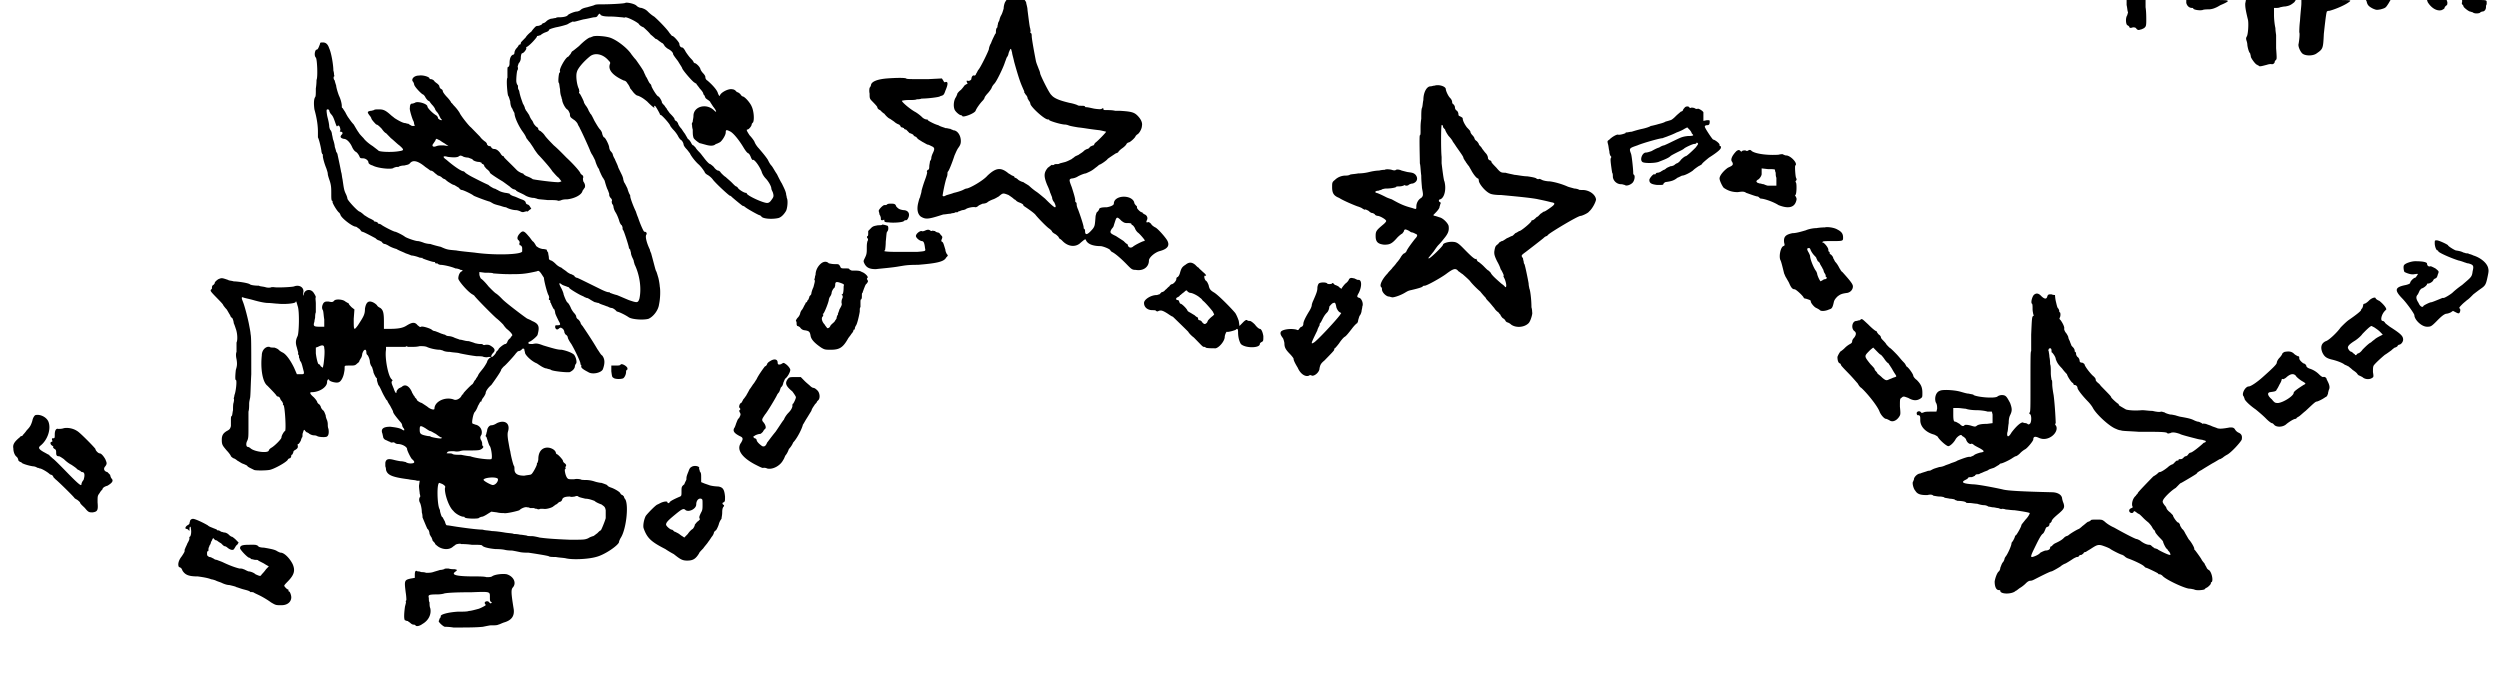 <svg version="1.0" xmlns="http://www.w3.org/2000/svg" width="480" height="133.333" viewBox="0 0 360 100">
    <path d="M144.728.31a2.527 2.527 0 0 0-.202.933c-.101.311-.202.726-.404 1.037-.102.207-.203.518-.203.622l-.202.414c0 .207-.1.415-.1.518.1 0 0 .104-.102.207 0 0-.1.208-.1.415s0 .414-.102.414l-.202.415c-.101.207-.303.622-.404.933-.203.31-.304.725-.304.829 0 .207-1.212 2.694-1.516 3.005-.1.103-.202.414-.303.518-.1.31-.202.31-.303.31-.202-.103-.404.208-.404.519-.101.207-.405.31-.607.207-.1 0-.1.104 0 .311.101.104.101.104-.1.207-.203.104-.304.208-.304.208s-.202.31-.505.621c-.303.208-.506.518-.506.518 0 .104-.1.311-.202.519-.303.414-.404 1.243-.202 1.761.101.311.708.83.91.83.1 0 .202.103.202.103 0 .31 1.718-.311 1.92-.725.101-.311.607-1.037 1.01-1.451.203-.208.304-.415.304-.518 0 0 .202-.311.404-.519.202-.207.506-.621.607-.829 0-.103.202-.414.404-.621.303-.311 1.314-2.384 1.516-3.11.101-.206.202-.62.303-.725.101-.103.202-.414.202-.518.101-.31.303-.725.303-.621.102 0 .102.207.203.518 0 .207.202.829.303 1.347.808 2.901 1.01 3.212 1.314 3.938.1.207.202.414.1.414 0 0 .102.104.203.311.202.207.303.415.303.518 0 .104.101.207.202.415.101.103.202.31.202.414 0 .415 2.022 2.28 2.527 2.28.101 0 .202 0 .202.104.101.103 1.314.518 2.123.621.1 0 .303 0 .606.104.202.104.809.207 1.415.31 1.01.105 1.314.208 3.133.415.505.104.91.208.91.208 0 .103-1.314 1.45-1.516 1.554-.101.104-.203.207-.203.311l-.1.104c-.102 0-.304.103-.506.207-.101.207-.303.31-.404.31 0 0-.303.104-.506.312-.202.207-.606.414-.707.518-.202.103-.505.207-.606.31-.101.104-.304.208-.405.312-.202.103-.606.31-.91.414l-.808.207c-.1.104-.303.104-.505.104-.101 0-.303 0-.303.104-.101 0-.202.103-.304 0-.1 0-.303.207-.606.414-.606.725-.606 1.244-.101 2.487.202.415.404.933.404 1.036.101.208.202.518.303.726 0 .207.102.518.304.725.202.415.303.726.1.726-.1 0-.606-.415-1.414-1.244-.506-.415-1.112-.933-1.314-1.036a8.88 8.88 0 0 1-1.01-.83c-.304-.207-.708-.414-.81-.517-.1 0-.404-.104-.707-.311-.202-.208-.404-.311-.505-.311 0 0-.101-.104-.101-.207-.101 0-.202-.104-.303-.104 0 0-.304-.207-.506-.31-1.111-.934-1.819-.83-3.032.31-.606.725-2.627 1.865-3.032 1.865-.1 0-.303.104-.505.207-.202.104-.809.311-1.314.415-.505.207-1.112.31-1.213.414-.202.104-.303.104-.404 0 0-.103.303-1.865.606-2.694.101-.207.101-.518.101-.622 0-.103.102-.207.102-.207.1-.103.505-1.036.91-2.28.1-.207.302-.725.504-1.036.304-.414.405-.622.405-1.036 0-.83-.506-1.555-1.112-1.555-.101-.103-.303-.103-.404-.207-.202 0-.405-.103-.708-.103-.202-.104-.707-.208-1.01-.415-.405-.104-.809-.31-1.011-.414-.202-.104-.404-.208-.505-.311 0-.104-.101-.104-.203-.104-.1 0-.404-.104-.606-.31-.202-.208-.707-.623-1.112-.83-.707-.414-1.819-1.347-1.819-1.554 0 0 .404-.104.91-.104.505 0 1.111 0 1.213-.104.1 0 .505 0 .707-.103.91 0 2.527-.207 2.628-.311 0 0 .202-.104.303-.104.202-.103.303-.103.505-.725.405-.933.405-1.347 0-1.244-.1.104-.202 0-.303-.207l-.202-.31-2.021.103c-2.73 0-3.032 0-3.134-.104-.202-.103-1.313-.103-2.728 0-1.314.104-2.224.415-2.325.933 0 .104-.1.31-.202.414 0 0-.101.415 0 .83 0 .621 0 .725.303 1.036.404.414.809.829.809.932 0 .104.1.311.404.415.202.207.404.414.606.518.304.415.708.725.809.725l.606.415c.202.207.607.414.708.414l.202.208c0 .103.101.207.202.207s.202.104.303.104c0 .103.101.207.303.207l.304.31.202.208c.1 0 .303.104.505.207.101.207.303.311.404.311l.203.207c0 .104.404.311.707.518.404.208.708.415.809.415.1 0 .303.104.505.207.505.207.505.415.202 1.036-.101.208-.202.519-.202.622a.802.802 0 0 1-.202.518c0 .208-.101.519-.101.83 0 .31-.101.414-.202.414-.101.104-.203.207-.101.31 0 .208-.102.519-.203.83-.303.829-.404 1.14-.606 1.865 0 .311-.202.725-.202.933-.101.103-.202.518-.303.932-.202.933 0 1.555.404 1.866.707.414 1.01.414 3.234-.311.303 0 .708-.104 1.01-.104.304-.103.506-.103.607-.103 0-.104.101-.104.303-.104.101 0 .202 0 .202-.104.102 0 .304-.103.607-.207.202 0 .505-.104.606-.207.202-.104.91-.311 1.314-.207.101 0 .303-.104.404-.208.101-.103.405-.207.607-.31.303 0 .606-.104.707-.208.101-.103.506-.31.809-.414.303-.104.606-.311.808-.415.607-.518.607-.518 1.415-.207.303.207.607.414.708.518l.1.104c.102 0 .203.103.304.207.101.104.303.207.606.31.203.104.405.208.405.312 0 .103.202.207.505.414.606.415 1.01.726 1.213.933.303.414 1.516 1.658 1.92 1.969.303.207.505.414.505.518a1.4 1.4 0 0 0 .405.31c.202.104.404.312.505.415.101.207.202.311.202.311.101 0 .303.207.404.311.809.829 1.92.933 2.628.207.506-.414.607-.518.708-.414.202.621 1.01.932 2.122.932.303 0 1.415.415 1.415.622l.202.207c.303.104 1.112.726 2.123 1.762.707.725.808.83 1.313.83 1.112.206 1.92-.415 1.92-1.348 0-.415.81-1.14 1.517-1.347 1.212-.311 1.516-.83 1.111-1.555-.303-.518-1.415-1.761-1.718-1.865-.202-.104-.505-.31-.606-.518-.202-.207-.404-.31-.505-.207-.203 0-.203 0-.102-.311.203-.311 0-.726-.303-.83-.202-.103-.303-.206-.303-.206 0-.104-.101-.104-.101-.104-.202 0-.606-.415-.707-.622 0-.103 0-.31-.102-.31-.1-.104-.303-.312-.303-.519-.404-1.14-2.93-1.036-2.93.207 0 .208-.405.415-1.011.519-.809 0-1.112.103-1.112.31 0 0-.101.208-.202.311-.202.104-.202.311-.303.622-.101 1.347-.101 1.45-.405 1.865-.707.83-1.111 1.037-1.111.311a.46.46 0 0 0-.101-.31c-.102 0-.102-.104-.102-.208 0-.31-.606-2.072-.808-2.59-.101-.208-.202-.519-.202-.726 0-.104 0-.207-.101-.31-.101 0-.101-.104-.101-.312 0-.207-.202-.932-.506-1.865-.404-1.036-.404-1.14 0-1.244.202 0 .607-.103.91-.31.404-.208.91-.415 1.112-.415.707-.31.91-.414 1.415-.829.303-.207.505-.414.505-.414.202 0 1.213-.726 1.213-.83.1-.103 1.213-.829 1.213-.829.1 0 .202-.103.303-.103 0-.104.303-.415.606-.622.303-.207.607-.518.607-.622.1-.103.202-.207.303-.207.202 0 1.01-.725 1.01-.933l.203-.207c.303-.103.707-.829.707-1.243.101-.415-.101-.933-.606-1.451-.506-.518-.91-.622-2.527-.725h-.708c-.404-.104-.91-.104-1.212-.104-.405 0-.506 0-.506-.207 0-.104 0-.104-.202 0-.1.103-.404.103-1.112 0-.505-.104-.91-.208-1.111-.208-.101 0-.202 0-.202-.103-.101-.104-.304-.104-.506-.104-.303 0-.505 0-.606-.104 0 0-.505-.207-1.112-.31-1.314-.311-2.223-.622-2.628-1.14-.303-.208-1.617-2.902-1.617-3.11 0-.103-.1-.414-.202-.62-.1-.312-.303-.726-.404-1.14-.404-2.073-.607-3.317-.607-3.628 0-.103 0-.31-.1-.414-.102 0-.102-.104-.102-.207.101 0 0-.208 0-.415-.1-.207-.202-1.14-.404-2.694 0-.415-.202-.933-.202-1.14L147.558 0h-2.628l-.202.31zm16.777 31.503c.303.208.404.311.809.311.303 0 .505 0 .606.104 0 .104.101.207.202.207 0 0 .202.207.303.415.101.31.304.518.405.621.202.104 1.01 1.037 1.01 1.14 0 .104-.1.104-.1.104-.203 0-1.416.622-1.618.829-.303.207-.606.104-.707-.207 0-.104-.101-.208-.101-.208-.101 0-.304-.207-.506-.414-.303-.207-.808-.518-1.111-.725-.91-.415-.91-.519-.607-1.037.202-.207.303-.414.303-.518l.202-.622c.203-.621.304-.621.91 0zM306.233.725c.101.415.101.83.202 1.037 0 .103-.1.31-.1.414-.304.415-.203 1.347 0 1.45.201.105.302.208.302.312.101.103.202.103.506 0 .202 0 .404 0 .505.207.202.207.303.207.606.104.101 0 .304-.104.506-.208.202-.207.303-.207.303-1.036 0-.518 0-1.347-.101-1.969V0h-2.729v.725zm8.59-.31c.102.414.405.725.81.725.1 0 .201 0 .201.103 0 .104.708.311 1.314.208.202-.104.708-.104.91-.104.303 0 .707-.104.91-.207.303-.104.606-.311.808-.415.505-.207.91-.414 1.01-.518.102-.207-.201-.207-2.93-.207h-3.032v.414zm8.49.103c0 .415 0 .725.405 2.384.1.621 0 2.176-.203 2.383-.1.207-.1.31 0 .622.102.31.102.518.102.518 0 .207.202 1.14.404 1.243 0 .104.1.311.1.518.102.311.708 1.14.91 1.14 0 0 .102.104.203.104.1.207.404.104 1.212-.104.304-.103.506-.103.607-.103.202.103.505-.104.505-.311 0-.104.101-.207.202-.311.101-.104.101-.31 0-1.658V5.078c0-.104-.1-.622-.1-1.037-.102-.414-.203-1.243-.203-1.865V1.14h.303c.202 0 .405 0 .607-.104.1 0 .404-.103.707-.103.607-.104.809-.208 1.314-.622L330.59 0h-7.176l-.1.518zM331.4.414c0 .519-.101 1.037-.202 2.591-.102.83-.102 1.555-.102 1.658.102.104 0 1.14-.1 1.658-.102.311.202 1.036.505 1.347.404.415 1.617.415 2.122 0 .91-.621.91-.725 1.01-2.798.102-.932.304-2.798.405-3.108 0-.104.101-.208.404-.208.809-.207 2.325-.829 2.931-1.347.202-.207.202-.207-3.335-.207H331.4v.414zm9.399-.207c.101.518.303.726.91 1.036.505.208.505.208 1.111.104.708-.207.708-.207 1.112-.829l.303-.518h-3.537l.1.207zm8.793.104c.505.829 1.314 1.347 2.021 1.14.202-.104.404-.208.404-.311 0-.104.101-.207.202-.311.203-.104.203-.207.203-.518L352.32 0h-2.83l.1.31zm4.952 0c-.101.207 0 .31.101.414 0 0 .101.104.101.208 0 .103.607.621.91.725.1 0 .303.104.404.104.202.207.708.207 1.01.103.102-.103.304-.207.405-.207.303 0 .505-.31.505-.622 0-.103 0-.31.101-.414V.207c-.1-.207-.1-.207-1.819-.207h-1.718v.31zM90.051.414c-.101.104-2.123.208-3.234.208-.607 0-1.011 0-1.213.103-.202.104-.708.208-1.01.311-.506.104-.81.207-1.012.415-.1.103-.404.207-.505.207-.303 0-1.112.31-1.314.518-.1.207-.707.311-1.213.311-.202 0-.404 0-.505.104-.202 0-.505.103-.707.103-.304.104-.506.208-.708.415-.1.103-.303.207-.303.207-.101 0-.303.104-.303.207-.202.104-.405.208-.607.208-.202 0-.303.103-.404.207 0 0-.303.31-.505.622-.303.207-.708.621-.809.829l-.505.518c-.101.103-.202.207-.202.31 0 .104-.101.208-.101.208-.101 0-.202 0-.202.103 0 0-.102.208-.304.415s-.303.518-.303.622c0 .207-.101.31-.202.31-.303.104-.505.519-.505 1.244 0 .311-.101.518-.202.518-.102 0-.102.208-.102.726v.829c-.202.207 0 2.383.102 2.59.1.104.202.518.303.83 0 .31.1.828.303 1.036.101.31.303.621.303.621 0 .622.607 1.866 1.112 2.591.303.415.505.725.606 1.036.101.104.303.415.506.622.202.311.505.725.606.933.202.31.505.725.606.829.405.414 1.719 1.865 2.022 2.383.202.207.606.726.91.933l.404.518-.304.104c-.303.103-3.436-.311-3.84-.415-.101-.104-.505-.31-.809-.414-.303-.104-.505-.311-.505-.311 0-.104-.202-.104-.404-.208-.202-.103-.405-.207-.607-.414-1.111-1.14-1.819-1.762-1.819-1.865 0-.104-.101-.104-.101-.104-.101 0-.303-.207-.404-.415-.303-.414-.607-.621-.91-.621-.202 0-.303-.104-.404-.208 0-.103-.101-.207-.303-.207-.101 0-.202-.103-.304-.207 0-.207-.202-.415-.404-.518-.1-.104-.404-.311-.606-.622l-1.314-1.347c-.303-.207-1.516-1.762-1.617-2.073a5.958 5.958 0 0 0-.809-1.036c-.202-.207-.303-.414-.404-.414 0-.104-.303-.519-.606-.83-.304-.31-.607-.725-.607-.828 0-.104-.1-.311-.202-.311-.202-.104-.303-.311-.303-.415 0-.103-.101-.207-.202-.31-.101-.104-.303-.208-.506-.415-.1-.207-.404-.311-.505-.311-.1 0-.202 0-.202-.104 0-.207-.91-.518-1.516-.414-.809 0-1.213.622-.809.932 0 .104.102.208.102.311 0 .311.91 1.244 1.212 1.451.101 0 .304.207.405.415.1.207.303.414.404.518.1 0 .202.103.202.103s.202.311.404.518c.202.208.405.519.405.622 0 0 .1.208.202.311.202.207.303.415.404.622.101.207.202.414.303.518.101 0 .101.104 0 .104-.202 0-.505-.208-.505-.311 0-.104-.101-.311-.303-.415-.506-.31-1.213-1.036-1.213-1.243 0-.415-1.516-.83-1.82-.518-.1 0-.202.103-.404.103s-.303.207-.303.622c-.1.207.404 1.762.505 1.865 0 0 .102.208.102.415l.1.31h-.404c-.202-.103-.404-.207-.505-.31-.202 0-.404-.104-.505-.104-.202 0-.708-.207-1.516-.725-.101-.104-.405-.311-.506-.415-.808-.725-1.111-.829-1.718-.829-.303 0-.707 0-.707.104-.101 0-.303.104-.506.104-.505.103-.505.207-.1.725.1.104.201.31.201.31 0 .208.506.726.708.933.202 0 .505.311.808.622.203.311.506.622.607.622.1.104.404.414.707.725.405.311.91.83 1.213 1.037.708.621.708.725 0 .829-1.112.207-3.032.103-3.032-.104l-.808-.622c-.506-.31-1.112-.829-1.314-1.14-.303-.31-.607-.621-.708-.829-.1-.103-.404-.621-.707-1.14-.405-.414-.708-.932-.809-1.036 0 0-.202-.31-.404-.725l-.404-.622c-.101 0-.101-.104-.101-.31 0-.208-.101-.83-.405-1.452-.202-.518-.404-1.243-.404-1.45-.101-.311-.202-.622-.202-.726-.202-.207-.202-.518-.101-.622.101 0 .101-.103 0-.103 0-.104 0-.415-.101-.726 0-.829-.303-2.59-.607-3.212-.202-.622-.505-.83-.91-.83-.302 0-.403 0-.403.208-.203.518-.304.83-.506.83s-.404.828-.1 1.14c.201.206.302 2.9.1 3.212 0 .103 0 .621-.1 1.243 0 .725 0 1.14-.102 1.244-.202.31-.202 1.036-.101 1.761.404 1.451.505 2.487.505 3.213v.829c.101.103.405 1.243.506 1.969 0 .207.1.31.1.414.102 0 .102.104.102.311 0 .207.202 1.036.505 1.762.101.31.202.621.202.725 0 .207.101.518.202.83.304.828.304 1.243.304 2.072 0 .518 0 .932.1 1.036.102 0 .102.104.102.104-.202 0 .707 1.554 1.01 1.658 0 .103.101.207.101.207 0 .414 1.719 1.761 2.224 1.761.101 0 .303.208.505.311.202.208.304.415.405.415.202 0 1.516.725 1.92.932.202.208.404.311.505.311l.404.208c.102.207.304.31.405.31.1 0 .303.104.505.208.303.207.809.414 1.213.518.303.207.91.414 1.314.622.303.103.606.207.808.31.202 0 .708.104 1.213.311.202 0 .303.104.303 0 0 0 .101 0 .101.104.202.104 1.415.518 1.617.518.101 0 .203 0 .203.104 0 .103.1.103.202.103.1 0 .202 0 .202.104.1 0 .202.104.404.104.303 0 1.415.207 2.122.518.203 0 .607.103.708.207.303 0 .404.104.202.207-.303.104-.505.622-.505 1.037 0 .31 1.314 1.865 2.021 2.28.202.103.303.207.303.207 0 .103 2.224 2.383 3.133 3.212.405.311.809.725 1.011.933.202.31.404.518.505.621.405.311.809.726.809.933 0 0-.202.207-.303.415-.202.103-.405.414-.405.518-.1.207-.202.31-.303.31-.202 0-1.01.622-1.01.83l-.101.103-.203.208c0 .207-.505.725-.606.725-.202 0-.101-.31.202-.622.303-.31.202-.622-.303-.932-.303-.208-.404-.208-.809-.208-.202.104-.404 0-.404 0 0-.103-.202-.103-.404-.103-.303 0-.607-.104-.708-.104-.202-.104-.606-.207-.91-.31-.404 0-.707-.104-.707-.104-.1 0-.303-.104-.606-.104-.202-.104-.607-.207-.809-.311a2.331 2.331 0 0 0-.808-.207.762.762 0 0 1-.506-.207c-.202 0-.303-.104-.404-.104 0 0-.303-.104-.505-.207-.303-.104-.505-.208-.607-.208-.1 0-.303-.103-.404-.207-.303-.207-1.314-.518-1.516-.414-.202.103-.202 0-.505-.208-.404-.518-.809-.414-1.516 0-.607.415-1.314.518-2.628.518h-.707v-1.036c0-1.243-.101-1.658-.506-1.969-.202-.103-.404-.207-.505-.414-.303-.311-.707-.518-1.01-.518-.405 0-.607.414-.708 1.036 0 .829-.202 1.14-1.01 2.383-.607.83-.607.726-.607-.932l.1-1.347-.403-.311c-.203-.208-.405-.415-.405-.518l-.1-.104c-.102 0-.203-.104-.405-.207-.303-.311-1.415-.415-1.617-.104-.202.207-.303.207-.809.104-.404 0-.505 0-.707.207-.202.31-.303.725-.101 1.036.1.207.1.726.202 1.347v1.037h-.708c-.808 0-.91-.104-.707-.726 0-.207.101-.518.101-.622 0-.103 0-.518.101-.725v-1.243c0-.415-.1-.83 0-.933 0-.104-.1-.311-.303-.622-.404-.622-1.213-.518-1.415.104a.46.46 0 0 1-.101.31v-.414c.202-.725-.505-1.243-1.314-.933-.303.104-2.527.208-2.93.104h-.304c-.202.104-.606.104-.91 0-.404-.104-.808-.104-.91-.207-.707 0-1.212-.104-1.313-.207-.303-.208-1.82-.415-2.325-.415-.303-.104-.707-.104-.808-.207-.91-.311-.91-.311-1.415-.104-.303.207-.505.415-.505.518 0 .104-.102.208-.203.311-.1 0-.202.207-.202.311 0 .207 0 .311-.1.311-.203.207-.102.31.808 1.244.505.518.91.932.91 1.036 0 0 .201.31.505.622.202.31.404.725.505.829 0 .103.101.31.303.414.101.207.202.518.202.725.101.208.202.519.304.83.202.518.303 1.554.1 1.968V50.674c-.1.207-.1.621 0 1.036.102.622.102.932-.1 1.554-.102.933-.102 1.451 0 1.451.202 0 0 1.762-.203 2.176 0 .207-.1.415-.1.518.1.104 0 .415 0 .518-.102.208-.102.726-.102 1.14-.1.415-.1.83-.202.83-.101.103-.101.31-.101.517v.933c-.101.415-.202.518-.606.726-.506.31-.708.621-.708 1.243 0 .725.101.83.708 1.554.303.311.606.726.606.83a1.4 1.4 0 0 0 .404.31c.101 0 .405.208.506.311.202.104.505.311.707.415.303.103.505.207.708.31.1.208.404.311 1.01.622.202.104 1.617.104 2.224 0 .606-.103 2.324-1.036 2.627-1.45 0-.104.203-.208.203-.208.202 0 .303-.207.303-.414 0-.104.1-.104.202-.207 0-.104.101-.208.101-.311 0-.104.101-.208.303-.311.303-.207.404-.311.303-.726 0 0 0-.103.101-.103.102 0 .405-.518.405-.622 0-.104.1-.207.1-.31.102 0 .102-.208.102-.519.202-.622.202-.725.404-.414.101.103.202.207.303.207 0 0 .202.103.304.207.202.104.404.207.707.207.202 0 .404.104.404.104.101.104.91.207 1.314.104.303-.104.404-.519.303-1.14-.1-.208-.1-.518-.1-.622 0-.104 0-.311-.102-.622-.1-.207-.202-.518-.202-.725-.101-.208-.202-.622-.404-.726-.202-.207-.303-.414-.303-.518 0 0-.101-.207-.203-.31-.202-.104-.303-.312-.303-.312 0-.103-.202-.414-.505-.725-.606-.518-.606-.725-.303-.725 1.111 0 2.223-.726 2.223-1.451 0-.311.202-.518.303-.311 0 .207 1.112.518 1.415.31.304-.103.607-.725.708-1.243.1-.518.1-.518.1-.829 0-.31 0-.31.708-.31s.809 0 1.112-.311c.202-.104.303-.311.303-.311 0-.104.101-.208.202-.415.102-.103.203-.414.203-.622.202-.725.606-.829.606-.207 0 .207.101.311.101.311.101 0 .404.622.404 1.036 0 .104.101.518.304.726.1.31.202.621.202.725 0 .104.303.725.404.83.101 0 .101.103.101.31 0 .104.101.415.202.725.202.208.404.726.607 1.14.202.415.404.726.505.933.1.104.202.207.202.207 0 .104.202.415.404.726.202.414.405.725.405.829 0 .207.404.725 1.111 1.554.101.104.202.31.202.415 0 .103.101.31.203.414.202.31.1.415-.203.207-.303-.207-.808-.31-1.718-.414-1.01 0-1.415.31-1.111 1.036 0 .104.1.415.1.518.102.207.203.311.506.415.202.103.404.207.505.207 0 .104.202.104.303.104.102-.104.203 0 .304 0a.762.762 0 0 0 .505.207c.606 0 1.314.414 1.314.725 0 .207.505 1.244.707 1.451.506.414.405.622-.202.622-.303 0-.606-.104-.707-.208-.101 0-.405-.103-.607-.103-.202 0-.707-.104-1.111-.207-.809-.208-1.112-.104-1.213.414v.518s.1.207.1.518c.203.726.81 1.037 3.235 1.348.404.103 1.01.103 1.213.207h.404l-.101.725c0 .415.101.933.101 1.14.101.31.101.518 0 .518a.906.906 0 0 0 0 .726c.101.103.303.829.303 1.45.101.311.101.622.101.726.304.725.506 1.243.708 1.658.202.103.303.518.303.725.101.207.202.415.303.518 0 .104.101.208.101.311 0 .104.101.207.202.311.101.104.203.207.203.311 0 0 .202.207.505.414.707.415 1.516.415 2.021 0 .101-.103.303-.207.404-.31.102-.104.708-.208.809-.104.101 0 .809 0 1.516.104.809 0 1.415 0 1.516.103.101.207.809.415 1.92.518.202 0 .809 0 1.314.104.404.104.91.104 1.01.104.102 0 .607.103 1.113.207.404.103 1.01.103 1.313.103.708.104 2.73.415 2.931.519.101.103.607.103 1.011.103.505.104 1.112.104 1.516.207 1.01.208 3.133.104 4.245-.207 1.314-.31 3.335-1.761 3.335-2.176 0-.104.101-.31.202-.518.809-1.14 1.213-4.663.708-5.596-.101-.104-.202-.31-.202-.414l-.203-.208c-.1 0-.202-.103-.303-.207 0-.207-.707-.622-1.213-.829-.303-.104-.606-.207-.707-.414-.202-.104-.505-.208-.809-.311-.202 0-.707-.104-1.01-.208a4.246 4.246 0 0 0-1.213-.207c-.303 0-.708 0-.809-.103-.1 0-.505-.104-.91 0-.606 0-.808 0-.909-.104-.303-.207-.505-1.244-.404-1.347.101 0 .101-.104.101-.104-.101-.104 0-.207 0-.31.101-.104.101-.208-.101-.415-.202-.104-.303-.311-.303-.415 0-.103-.708-.932-.91-.932 0 0-.1-.104-.1-.208-.102-.414-.708-.725-1.214-.725-.808 0-1.314.622-1.314 1.658 0 .207-.1.414-.1.518-.102 0-.102.104-.102.207 0 .208-.606 1.348-.808 1.451-.101.104-.506.104-1.011.207-1.01 0-1.415-.31-1.415-.932 0-.208 0-.415-.101-.518-.101-.208-.404-1.348-.505-2.073-.101-.31-.202-1.036-.303-1.554-.102-.726-.102-1.037 0-1.347.303-1.14-.506-1.659-1.618-1.14-.303.207-.606.31-.808.31-.303 0-.607.415-.607.83-.1.207-.1.518-.202.621 0 .104 0 .208.101.208l.203.621c.1.311.202.622.303.726.202.31.404 1.761.202 1.865-.303.104-2.224-.104-3.032-.415-.202 0-.809-.103-1.314-.207-.505 0-1.01 0-1.213-.103-.1-.104-.404-.104-.606-.104-.303 0-.303 0-.202-.104.1-.207.303-.207 1.01-.207.405.104.809 0 .809 0s.303-.104.606-.104c1.314 0 2.123 0 2.325-.103.303-.104.606-.415.404-.518-.101-.104-.101-.208-.101-.415 0-.103-.101-.414-.202-.518-.101-.31-.101-.414.101-.725a1.13 1.13 0 0 0-.91-1.451c-.202-.104-.404-.104-.404-.207-.101-.104.101-1.244.303-1.555.202-.207.405-.622.506-.932.202-.311.303-.622.404-.622.101 0 .101 0 .101-.104 0 0 .101-.31.303-.518.202-.31.303-.518.303-.622 0-.207.304-.725.809-1.14.303-.414 1.415-1.969 1.415-2.176 0-.103.404-.518.404-.518.101 0 1.617-1.658 1.718-1.865l.303-.311a.762.762 0 0 0 .506-.207c.202-.208.202-.208.404-.104 0 .207.101.415.101.518 0 .311.91 1.244 1.718 1.555.303.207.607.414.809.518.202.103.404.207.606.207.202.104.506.104.607.207.303.207 2.526.415 2.728.311.405-.207.607-.414.708-.725 0-.208.1-.415.202-.518.101-.208 0-.83-.303-1.244-.303-.31-1.213-.622-1.82-.725-.505 0-.909-.104-2.627-.622-.809-.311-1.01-.311-1.516-.207-.505 0-.607 0-.607-.104s0-.207.102-.207c.202 0 1.212-.83 1.212-1.036.304-1.14.202-1.555-.808-1.97-.303-.207-.708-.31-.809-.414-.606-.414-2.93-2.176-3.436-2.694-.303-.311-.606-.622-.91-.83-.202-.103-.707-.621-1.111-1.036-.405-.518-.91-1.036-1.112-1.14-.101-.207-.202-.414-.202-.621v-.311l.808.104c.506 0 1.112 0 1.213.103.202 0 1.213.104 2.224.104 1.718 0 2.223 0 4.042-.415.202-.103.303-.103.607.311l.404.622c0 .414.505 2.383.707 2.59 0 .104.101.312 0 .415 0 .104 0 .207.101.207.102 0 .102.104.102.208 0 .103 0 .207.1.207 0 .104.102.31.203.518.1.207.202.415.303.415 0 .103.101.31.101.518.101.31.101.31.505 1.14.304.518.304.621-.202.621-.303 0-.303 0-.303.311.101.311.303.415.606.104.203-.104.203-.104.506.103.1.104.202.311.202.415 0 .104.1.31.202.415.202.103.303.31.303.414 0 .104.202.518.506.933.606 1.036 1.313 2.59 1.313 2.798 0 .103 0 .207.101.207 0 .103.102.207 0 .207 0 .207.203.415 1.011.83.607.414 1.92.103 2.123-.415.303-.83.303-1.451-.102-1.97-.202-.103-.404-.517-.707-.932-.707-1.243-1.92-3.005-2.122-3.316-.203-.207-.304-.415-.304-.518 0 0-.1-.207-.303-.415-.202-.103-.303-.31-.303-.414 0-.104-.101-.311-.303-.518-.101-.104-.404-.518-.506-.83-.1-.207-.303-.621-.505-.725-.202-.31-.404-.829-.505-1.14 0-.103-.101-.414-.303-.829-.405-.725-.405-.932 0-.621.1.103.404.207.707.31.202.104.404.104.404.208 0 .103 1.011.725 1.617 1.036.203.104.506.207.607.31.1 0 .202.105.303.105.101 0 .303.103.606.31.203.104.506.311.607.311.1 0 .303.104.505.104.101.104.404.207.708.31.303.104.505.208.606.208 0 0 .303.207.606.207.304.104.506.311.607.415l.1.103c.203 0 1.113.415 1.719.83.505.31 2.122.414 2.83.207.707-.311 1.415-1.244 1.516-2.073.202-.932.202-2.176.101-2.59 0-.208-.101-.83-.202-1.244-.101-.31-.202-.725-.303-.933-.101-.103-.304-1.036-.708-2.487 0-.103-.202-.414-.202-.621-.505-1.037-.707-1.97-.505-2.177.1-.207 0-.414-.303-.414-.102 0-.607-1.14-.91-2.073-.101-.207-.202-.518-.303-.829-.405-.829-.809-1.969-.809-2.176 0-.104 0-.207-.1-.31 0 0-.203-.415-.304-.83-.202-.414-.404-.829-.505-.932 0-.104-.102-.311-.102-.415 0-.104-.1-.414-.202-.622l-.505-1.036c-.101-.414-.404-.933-.505-1.243-.202-.311-.304-.622-.304-.726 0 0-.1-.207-.303-.414-.1-.104-.202-.415-.202-.519 0-.31-.505-1.347-.707-1.45-.101 0-.202-.208-.304-.518 0-.208-.202-.519-.303-.622-.202-.207-.505-.726-.808-1.244-.303-.621-.506-1.036-.607-1.036 0-.104-.202-.31-.303-.622-.1-.207-.303-.518-.404-.622-.101-.207-.202-.31-.202-.414 0-.104-.405-.933-.607-1.244-.1 0-.1-.103-.1-.207.1 0 0-.207 0-.414-.304-.518-.506-1.97-.304-2.487.101-.518 1.01-1.555 1.92-2.28.708-.518 1.82-.311 2.628.622.202.207.303.31.202.518-.303.829.404 1.658 2.022 2.383.202 0 .404.207.505.415.101.103.303.414.404.725.202.207.404.518.506.622.202.207.404.414.606.414.505.208.808.415 1.314.83.707.725 1.213 1.14 1.01.725 0 0 0-.104.102-.104.1 0 .606.933.707 1.14 0 .104.101.207.202.207.303.208 1.314 1.347 1.314 1.555 0 0 .202.31.505.621.202.208.506.622.607.83.1.207.303.518.505.621.202.207.303.518.303.622 0 .104.202.414.405.622.202.207.404.518.505.621.1.311.808 1.244 1.314 1.659.404.414.606.725.808 1.036 0 .103.202.31.405.414.202.104.606.415.808.726.606.725 2.325 2.28 2.426 2.28.1 0 .202.103.303.207a34.811 34.811 0 0 0 1.516 1.243c.101 0 .303.104.404.208.404.31 1.92 1.14 2.021 1.14.102 0 .203.103.304.207.202.31 1.516.414 2.425.207.405-.104.809-.518 1.112-1.036.202-.415.303-1.555.101-1.866 0-.207-.101-.414-.101-.621-.101-.415-.202-.622-.606-1.451-.202-.311-.506-.933-.708-1.347-.303-.415-.606-1.037-.808-1.244-.203-.207-.405-.622-.506-.829-.202-.31-.505-.725-1.314-1.658-.202-.207-.505-.622-.606-.933-.101-.207-.404-.621-.707-.932-.405-.622-.506-.83-.304-.83s.607-.517.607-.725c0-.103.1-.207.202-.31.202-.415.101-1.658-.202-2.28-.202-.518-1.01-1.451-1.314-1.451 0 0-.202-.104-.303-.31-.202-.208-.405-.312-.506-.312l-.202-.207a.762.762 0 0 0-.505-.207c-.505-.104-1.516.414-1.718.829-.101.207-.101.207-.303-.208-.102-.518-.91-1.347-1.516-1.865a.572.572 0 0 1-.304-.518c0-.104-.1-.31-.303-.518-.202-.207-.404-.518-.404-.622-.101-.31-.404-.622-.708-.829-.202 0-.303-.207-.303-.207 0-.104-.202-.311-.404-.518-.202-.208-.505-.622-.708-.933-.202-.414-.404-.622-.505-.622-.202 0-.404-.207-.404-.518 0-.207-.809-1.14-1.01-1.14-.102 0-.203-.207-.405-.414-.303-.518-1.617-1.865-2.224-2.384-.202-.103-.606-.414-.91-.725-.302-.31-.606-.415-.909-.518-.202 0-.505-.104-.707-.311-.303-.31-1.415-.518-1.617-.415zm-3.538 1.762c.202.104.405.207 1.415.207.708 0 1.415.104 1.617.104.101 0 .405.104.506 0 .303 0 1.415.518 1.92.933.101.207.404.414.707.518.203.207.708.622 1.011 1.036.404.31.708.622.708.622.1 0 .303.103.505.31.202.104.404.312.505.312.101.103.202.207.303.414.102.104.304.311.506.415.404.207.707.518.707.725 0 .104.303.518.708 1.036.303.518.606.933.606 1.037.101.31 1.617 2.072 1.82 2.072 0 0 .1.104.201.104 0 .103.304.414.506.725.303.31.505.622.505.725 0 .104.101.208.202.311 0 .104.101.208.101.311 0 0 .202.207.405.311.1.104.303.207.303.311l.404.622c.505.622.606 1.036.101.518-1.112-1.036-2.93-.518-2.93.829 0 .31-.102.622-.102.829-.1.207-.202.414-.1.414 0 .104 0 .415.1.726 0 .518 0 .829.101 1.14 0 .207.708.725.91.829.1 0 .404.103.808.207.708.207 1.213.207 1.516-.104.101 0 .304-.103.506-.207.303-.104.91-1.036.91-1.45 0-.415.1-.415.707-.104.505.31 1.314 1.347 1.92 2.383.202.311.404.622.606.725.101 0 .304.311.405.622.1.208.202.415.303.311.202 0 .808.726 1.213 1.658.1.415.404.83.606 1.036.404.415.809 1.14.809 1.451 0 .104.1.311.202.518.202.622.1.726-.202 1.14-.203.311-.405.415-.607.415-.606 0-2.83-1.037-2.93-1.347 0-.104-.102-.104-.102-.104-.303 0-.91-.415-1.112-.622-.1-.207-.303-.31-.303-.31-.1 0-.303-.208-.606-.519-.303-.31-.708-.622-.91-.829-.202-.103-.505-.414-.707-.622-.101-.207-.303-.31-.404-.31-.102 0-.405-.208-.607-.519-.202-.207-.505-.414-.505-.414-.202 0-.708-.622-1.01-1.036-.102-.104-.304-.415-.506-.622-.202-.207-.506-.518-.607-.726l-.303-.31c-.1 0-.202-.104-.303-.311-.101-.208-.303-.518-.505-.622-.101-.207-.304-.518-.405-.725-.1-.104-.303-.415-.505-.726-.202-.207-.505-.622-.505-.829-.101-.103-.202-.31-.303-.31 0 0-.203-.104-.203-.312-.1-.207-.404-.518-.707-.829-.202-.31-.404-.518-.404-.621 0 0-.202-.208-.304-.415-.202-.207-.404-.414-.404-.518 0-.207-.404-.829-.505-.829-.202 0-1.01-1.347-1.01-1.554 0-.104-.102-.208-.203-.311-.101-.104-.202-.311-.303-.518-.101-.208-.202-.415-.303-.519 0-.103-.202-.414-.304-.725-.303-.518-.606-.933-1.111-1.658-.303-.31-.506-.622-.607-.725-.505-.83-1.92-1.97-2.93-2.384-.708-.31-2.527-.414-2.73-.207-.1 0-.202.104-.303.104-.202 0-.91.518-1.617 1.243-.505.415-.91.725-.91.725-.1 0-.201.208-.303.415-.202.207-.303.414-.404.414-.404.208-1.314 1.866-1.112 2.073 0 .104 0 .207-.1.207-.102.208-.203 1.244-.102 1.451.101 0 .101.518.202.933 0 .518.102.932.203 1.14 0 .207.1.31.1.414 0 .311.405 1.14.708 1.347.202.104.303.415.404.622 0 .518.101.518.506.829.202.104.505.415.606.622.101.31.303.518.303.622.202.31 1.516 3.212 1.516 3.316l.202.414c.102.104.304.518.506.933.1.414.303.829.404 1.036.101.104.202.31.202.415.101.207.303.725.506 1.036.1.103.1.207.202.31.1.208.1.415.404 1.244.101.207.202.415.202.518.101.104.101.311.101.415 0 .103.101.31.202.414.101.104.202.208.202.415-.1.104 0 .31 0 .414.101.104.203.311.203.415 0 .104.1.518.303.829.202.31.404.829.505 1.14.101.414.303.725.404.725 0 .104.101.207.101.311 0 .207 0 .311.101.415.102.103.809 2.28.809 2.487 0 .103.101.207.202.31 0 .208.101.311.101.519 0 .103.101.414.202.621.101.208.203.415.203.519 0 .103.1.31.1.414.81 1.658 1.011 3.627.708 4.974-.202.622-.303.622-1.516.207-.505-.207-1.213-.518-1.718-.725-.505-.104-.91-.31-1.01-.31 0-.104-.102-.104-.203-.104-.202 0-.707-.208-1.314-.519C84.19 40.518 83.178 40 83.077 40c-.101 0-.303-.104-.404-.31l-.404-.208c-.102 0-.304-.104-.607-.311-.202-.207-.606-.415-.808-.622a2.194 2.194 0 0 1-.809-.518c-.303-.31-.606-.518-.707-.518-.203-.104-.304-.104-.304-.415 0-.207-.1-.518-.1-.725-.102-.104-.203-.31-.203-.414 0 0-.303-.104-.606-.104-.506-.104-.607-.207-.91-.415-.1-.207-.303-.518-.404-.621-.202-.104-.404-.519-.708-.83-.606-.725-.808-.828-1.212-.414-.405.415-.506.83-.202 1.036.1.104.202.311.1.415 0 .207 0 .31.203.31.1.104.202.208.202.415v.415c.1.518-4.043.622-6.873.207-1.01-.104-2.122-.207-2.627-.31-1.213-.104-1.314-.104-2.224-.519a15.321 15.321 0 0 1-1.516-.415c-.303 0-.808-.103-1.01-.207-.304-.103-.607-.207-.81-.207-.302 0-1.515-.415-1.818-.622-.405-.31-1.314-.725-1.415-.725-.202 0-1.82-.83-2.022-1.036 0 0-.202-.104-.303-.104-.1 0-.202-.104-.202-.207-.101 0-.202-.104-.303-.104-.101 0-.202 0-.202-.104-.101-.103-.303-.207-.506-.31-.303-.104-.707-.415-.91-.519-.201-.207-.606-.518-.707-.518-.404-.207-1.718-1.658-1.718-1.865 0-.104-.1-.415-.202-.622-.303-.622-.303-.829-.505-2.176-.101-.414-.101-.829-.202-1.036 0-.104-.304-1.555-.506-2.487 0-.104-.1-.311-.202-.415 0-.103-.101-.414-.202-.725 0-.207-.101-.622-.202-.933-.101-.207-.101-.518-.202-.829 0-.207-.101-.518-.202-.622-.102-.103-.203-.414-.203-.725-.1-.725-.202-.933-.303-1.45-.1-.726-.1-.83.101-.83.101 0 .202.104.202.104 0 .104.101.414.304.622.303.31.404.725.707 1.554.101.207.101.207.202.104.202-.208.404.207.404.621-.1.104-.1.208 0 .208.304 0 .405.207.203.414-.304.311-.203.518.303.622.404 0 .91.518 1.213 1.243.1.208.303.519.505.622.202.104.404.415.505.622.101.31.202.31.506.31.404 0 .808.312.808.623 0 .103.202.31.607.414.707.415 2.93.622 3.032.311.1 0 .303-.104.404-.104.202 0 .404 0 .404-.103.101 0 .303-.104.708-.104.404-.103.606-.103.808-.31.404-.519 1.112-.415 2.224.517.303.208.606.415.707.519.202 0 .404.103.606.31.102.104.405.311.506.415.1 0 .404.104.606.31.101.104.303.208.404.208 0 0 .203.207.506.415.202.103.606.414.808.414.202.104.506.311.708.415.1.207.303.31.404.31.202 0 1.516.622 1.718.83.202.103 1.516.621 2.224.829.1 0 .404.207.606.31.202.104.607.208 1.01.311.304.104.607.208.81.208.303.207 1.01.414 1.414.414.202 0 .506.104.708.207a.63.63 0 0 0 .606 0c.202 0 .303-.103.303 0 .101 0 .202-.103.304-.207l.303-.207-.202-.311c-.101-.207-.304-.311-.405-.311 0 0-.202-.104-.202-.31-.1-.208-.303-.312-.606-.415-.303-.104-.708-.311-1.01-.415-.405-.104-.708-.31-.708-.414-.101 0-.405-.104-.607-.104-.505-.104-.808-.207-1.111-.415-.102 0-.304-.207-.506-.207-.202-.103-.606-.31-.808-.518-.708-.31-1.516-.725-2.325-1.14-.404-.207-.91-.518-1.01-.622-.102-.103-.203-.207-.304-.207-.202 0-1.112-.518-2.425-1.658-.607-.414-.506-.622.202-.414.808.103 1.415.103 1.617-.104.202-.104.202-.104.505 0 .101.104.505.207.809.207.303.104.505.208.606.208 0 .207.606.414.91.414.202 0 .303.104.404.104 0 .103.101.207.202.207 0 0 .202.104.202.31.101.104.303.415.506.519.202.207.303.31.303.414 0 .104 1.112.83 1.819 1.244.303.207.707.518 1.01.725.203.208.506.415.607.415.101 0 .202.103.303.103 0 .104.202.208.405.311.202.104.707.311 1.01.518.404.208.91.311 1.112.311.202 0 .404.104.505.104.101.104.607.104 1.516.207.708 0 1.415 0 1.516.104.101 0 .303 0 .506-.104.303-.103.606-.103.808-.103 1.01-.104 2.123-.622 2.224-1.244.1-.104.202-.31.303-.414.1-.208.1-.519-.202-.933 0-.104-.101-.415 0-.518 0-.207 0-.311-.202-.415l-.203-.207c0-.207-1.01-1.347-2.02-2.28-.506-.518-1.315-1.347-1.82-1.761-.505-.519-1.112-1.14-1.314-1.451-.202-.311-.505-.518-.606-.622-.101 0-.203-.104-.304-.207 0-.207-.1-.311-.303-.415-.1-.103-.303-.31-.404-.518-.101-.31-.303-.518-.303-.518s-.202-.31-.303-.622c-.203-.31-.405-.621-.506-.725 0-.104-.1-.207-.1-.207 0-.104-.102-.415-.304-.726-.101-.31-.303-.829-.404-1.243-.101-.311-.101-.622-.202-.726-.102-.207-.102-.207-.102-.621-.1-.104-.202-.311-.202-.415-.1-.104 0-1.45.101-1.762.101-.103.101-.31.101-.414-.1-.104 0-.311.102-.622.202-.207.303-.518.303-.725 0-.415.1-.726.202-.726.202 0 .606-.518.606-.725-.1 0 0-.207.101-.207.506-.311 1.314-1.244 1.415-1.451 0-.104 0-.104.101-.104s.304-.103.405-.103c.1-.104.404-.311.707-.415.303-.103.505-.207.505-.31 0-.104.203-.208 1.011-.415.606-.104 1.314-.311 1.617-.415.202-.103.505-.31.607-.31.1-.104.202-.104.303-.104 0 .103.606-.104 1.415-.311.707-.104 1.415-.311 1.617-.311.303 0 .404-.104.505-.31.202-.208.202-.312.404 0zM63.975 20.622l.607.414-.708-.103c-.404 0-.707 0-1.01.103-.506.207-.708 0-.506-.31.101-.104.202-.312.304-.415.1-.311.202-.415.404-.207.202 0 .505.31.91.518zm-27.49 22.59c.708.208 1.617.415 2.123.415.404 0 1.111.104 1.415.104.808.103 2.324 0 2.526-.208.101-.207.101-.207.303.518.304.726.203 3.938 0 4.353-.303.622-.303 1.036-.1 1.658.1.414.201.725.201.829-.1 0 0 .103 0 .207.102 0 .102.207.102.415.1.103.1.414.202.518.202.207.303.829.505 1.554 0 .311 0 .311-.505.311h-.506l-.404-.933c-.606-1.243-1.213-1.969-1.617-2.176-.202-.103-.404-.207-.606-.414-.101-.104-.304-.208-.607-.311-.303 0-.606 0-.707-.104-.506-.103-1.112.415-1.112 1.244-.202 1.865.101 3.834.809 4.352.606.622 1.313 1.347 1.313 1.45 0 0 .101.104.203.104.1 0 .202.104.303.208 0 .103.1.31.303.518.101.207.202.414.101.414 0 0 0 .104.101.104.202.207.404 3.73.202 3.73-.1 0-.505.622-.505.933 0 .207-.91 1.14-1.415 1.45-.202.105-.404.312-.404.415-.101.415-2.022.208-2.628-.31-.101-.104-.303-.208-.404-.208-.202 0-.304-.414-.101-.829.202-.414.202-.621.202-2.072v-2.176c.1-.311.1-.83.1-1.14 0-.311.102-.622.102-.726.1-.103.1-1.658.202-3.523 0-4.456 0-5.389-.101-5.803 0-.207-.101-.726-.202-1.244-.101-.621-.607-2.694-.91-3.42-.202-.517-.202-.621 0-.621.101.104.809.207 1.516.414zm10.208 6.943c.101.415 0 1.555-.101 2.28l-.101.518-.303-.207c-.101-.207-.203-.31-.304-.31-.1 0-.303-.726-.404-1.555v-.83l.303-.103c.607-.31.91-.31.91.207zm12.734-.207c.203 0 .607 0 1.011-.103.404 0 .708 0 1.01.103.405.207 1.315.415 1.82.415.202 0 .404.103.505.103.101.104.506.208 1.01.208.506.103 1.214.103 1.416.207 1.01.207 1.617.31 2.425.414.405 0 .91 0 1.011.104.101 0 .404.104.708 0h.404l-.303.207c-.202.207-.304.415-.304.518 0 0-.202.415-.505.83-.303.414-.707.828-.808 1.14-.101.206-.304.414-.304.517-.1.104-.202.208-.303.415-.1.207-.202.31-.202.31-.101 0-1.314 1.244-1.314 1.348 0 .104 0 .104-.1.104 0 0-.102.103-.203.31-.202.311-.707.622-1.112.415-1.213-.415-2.729.31-2.729 1.347 0 .207-.505.104-.91-.207-.1-.104-.606-.415-.909-.622-.404-.104-.707-.414-.707-.414 0-.104-.101-.208-.101-.208l-.202-.207c0-.104-.101-.207-.203-.31 0-.104-.202-.312-.202-.415-.404-.933-1.01-1.244-1.516-.726-.1 0-.202.104-.202.104-.202 0-.505.414-.505.518 0 .415-.202.207-.404-.414-.304-.726-.405-.933-.203-1.14.102 0 0-.104-.1-.208-.506-.414-1.011-3.108-.81-4.248v-.415h2.831c0-.103.202-.103.303 0h.707zm1.82 11.71c.303.207.606.415.707.415.101 0 .404.207.809.414.404.31.707.518.808.518.101 0 .101 0 0 .104-.1.103-1.213-.104-1.516-.207-.1-.104-.303-.104-.404-.104-1.112-.207-1.213-.311-1.213-.933 0-.621.101-.621.809-.207zm10.41 7.254c.202.207-.203.933-.708.933-.202 0-1.213-.519-1.314-.726-.1-.31 1.617-.518 2.022-.207zm-7.884.829c.303.207.405.31.303.518-.1.725.506 2.694 1.213 3.316.303.415 1.112.83 1.415.83.101 0 .202 0 .202.103.202.207 1.82.207 2.022.103.1-.103.404-.207.505-.207.101 0 .505-.207.809-.414l.505-.311.808.103c.405.104.809.104 1.011.104.303.104 2.021-.31 2.224-.415.303-.31.91-.518 1.111-.414.101 0 .304 0 .405.104h.606c.101.103.303.103.404.103.101.104.303.104.506 0h.404c.303.104 1.112-.103 1.415-.31.1-.104.303-.208.404-.312.101 0 .202-.103.303-.207.101-.103.303-.207.405-.207.1-.104.202-.207.202-.31.1-.312.505-.415 1.111-.415.203.103.607 0 .708 0 .202-.104.404-.104.505 0 .101.103.607.207 1.01.31.506 0 1.012.208 1.315.311.202.208.707.415 1.01.518.405.311.506.311.607.83v1.14c-.101.414-.607 1.657-.708 1.761-.1 0-.303.207-.505.415-.303.207-.505.414-.606.414 0 0-.405.104-.708.31-.505.208-.606.208-2.628.208-2.627-.103-3.537-.207-4.345-.31-.405-.104-.91-.208-1.112-.208-.303 0-.708 0-.809-.104-.202 0-.606-.103-.91-.103-.404-.104-.808-.104-.909-.104-.101-.103-.707-.103-1.314-.207-.606-.104-1.415-.207-1.819-.207-.505-.104-1.112-.104-1.314-.208-.505 0-1.617-.103-3.74-.414-.707-.104-1.212-.207-1.414-.207-.101 0-.202-.104-.304-.518-.1-.208-.303-.519-.303-.622-.202 0-.303-.518-.404-.83 0-.103 0-.207-.101-.414-.303-.622-.404-3.73 0-3.73 0 0 .303.103.505.207zm142.808-57.41c-.202 0-.404.104-.606.104-.506 0-1.011.83-1.011 1.97-.101.414-.101.932-.202 1.139-.101.207-.101.933-.101 1.554-.101.622-.101 1.14-.101 1.14v.622c0 .31 0 .622-.101.622-.102.103 0 3.316 0 4.041.1.311.1 1.037.202 1.762 0 .829.1 1.554.1 1.762.203 1.036.203 1.14-.1 1.45-.405.208-.708.726-.708 1.244 0 .414 0 .414-.606.207-1.213-.31-1.82-.622-2.931-1.243-.303-.104-.607-.208-.809-.311-.808-.415-1.314-.622-1.415-.622-.303-.104-.1-.31.304-.31.202-.105.505-.105.505-.208.101 0 .303-.104.606-.104.607 0 1.213-.103 1.415-.207 0-.104.303-.104.506-.104.303 0 .505-.103.606-.103 0-.104.101-.104.303 0 .101 0 .303 0 .404-.104.102-.104.405-.207.607-.207.606-.207.808-.726.404-1.244-.303-.31-.505-.31-1.213-.414l-.808-.207c-.202-.104-.607-.208-.809-.104-.1.104-.303.104-.606 0-.404-.104-.91-.104-1.01 0-.102 0-.405 0-.81.104-.404 0-1.01.103-1.414.207a6.869 6.869 0 0 1-1.617.207c-.506.104-1.112.104-1.213.207-.202.104-.505.104-.607.104-.505 0-1.111.207-1.516.622-.404.31-.404.414-.404 1.036 0 .829.202 1.243 1.01 1.554.607.415 2.629 1.244 2.73 1.244 0 0 .303.104.505.207.303.207.505.311.505.207.101 0 .304.104.506.208.202.207.404.31.505.31.101 0 .303.104.404.208 0 .103.303.207.405.207.303 0 1.212.518 1.212.725 0 .104-.1.208-.303.415-1.112.933-1.213 1.036-1.213 1.762 0 .829.304 1.14 1.213 1.243.809 0 1.112-.104 1.92-1.036.304-.311.607-.518.607-.518.1 0 .202-.208.303-.311.101-.415.202-.415.809-.104.1.104.303.207.404.207.1 0 .303.104.505.208.303.103.303.31-.1.725-.405.518-1.113 1.45-1.214 1.762-.1.207-.303.31-.303.31-.101 0-.303.208-.505.519-.101.207-.405.622-.607.829-.202.31-.505.622-.606.725-.101.207-.505.518-.708.83-.808.828-1.212 1.76-.91 1.968.102.104.102.207.102.311 0 .415.505.933.91 1.036.202 0 .404.104.505.104.1.104 1.213-.207 2.021-.725.202-.104.303-.208.809-.311.91-.208 1.617-.415 1.617-.519.1-.103.202-.103.303-.103.303 0 2.325-1.14 3.032-1.658 1.112-.83 1.415-.933 1.82-.415.201.104.403.311.606.415.1.103.606.518 1.01.932.303.415 1.011 1.14 1.516 1.555.405.518.809.933.809.933 0 .103.202.31.404.518.303.31.607.725.809.932.1.208.404.518.606.622.101.207.303.31.303.415 0 0 .101.207.303.414.203.104.405.311.405.415.1.103.202.207.303.207 0 0 .303.103.505.31.708.519 1.92.415 2.527-.207.303-.31.606-1.45.505-1.554 0-.104 0-.414-.1-.725 0-1.244-.203-2.591-.304-2.695 0-.103-.101-.414-.101-.725-.101-.622-.505-2.59-.606-2.798-.102-.104-.102-.31-.102-.31 0-.104-.1-.312-.1-.519-.304-.414-.304-.414.404-.933.808-.621 2.021-1.554 2.526-1.969.202-.207.405-.31.506-.31l.202-.208c.303-.31 4.245-2.694 4.649-2.694.202 0 1.112-.414 1.213-.622.505-.414 1.01-1.45 1.01-1.761-.1-.726-1.01-1.348-1.92-1.348-.303 0-.606 0-.606-.103-.101 0-.304-.104-.607-.104-.303-.103-.808-.207-1.01-.31-.708-.312-1.719-.622-2.527-.726-.404 0-.91-.104-1.112-.207-.202-.104-.404-.208-.505-.104 0 0-.202 0-.303-.104-.101-.103-.607-.207-1.314-.31-.607 0-1.516-.208-1.82-.208-.404-.103-1.01-.207-1.313-.31-.607 0-.708 0-1.314-.726-.404-.414-.708-.725-.708-.829 0-.104-.1-.207-.202-.207-.202-.104-.303-.207-.303-.415 0-.103-.101-.414-.303-.622-.202-.207-.404-.518-.505-.621-.102-.208-.203-.311-.304-.415-.1-.103-.202-.207-.202-.31 0 0-.1-.208-.303-.415-.202-.104-.303-.311-.303-.311 0-.104-.101-.31-.303-.518-.203-.207-.304-.415-.304-.518 0-.104-.202-.311-.505-.622-.303-.415-.606-.933-.606-1.347 0 0-.101-.104-.304-.207-.202-.104-.303-.104-.303-.311a.802.802 0 0 0-.202-.518.572.572 0 0 1-.303-.519c0-.103-.101-.31-.202-.414-.101 0-.202-.207-.202-.311 0-.207-.101-.415-.304-.622-.303-.31-.606-1.036-.606-1.243 0-.415-1.01-.726-1.617-.518zm1.213 5.907c0 .104.1.208.202.311l.101.104c0 .103.202.518.505.932.303.311.607.726.607.83.1.103.303.414.505.725.809 1.14 1.01 1.45 1.01 1.554 0 .104.102.208.203.415.1.103.202.31.202.31.101.104.202.312.404.519.101.207.303.518.404.725.304.518.708 1.036.91 1.036 0 0 .101.104.101.311 0 .415.91 1.555 1.617 1.866.202.103.708.207 1.617.207 2.224.207 4.447.414 5.357.622 1.01.207 1.415.31 1.82.414.707.104.605.311-.304.933-.303.207-.607.414-.708.414-.1 0-.303.208-.505.311l-.404.415c-.101 0-.202.103-.303.207-.203.207-.405.31-.405.31-.1 0-.202 0-.202.104 0 .208-1.516 1.451-1.718 1.451-.101 0-.303.207-.606.311-.202.207-.405.415-.506.415-.1 0-.404.207-.707.31-.303.208-.607.415-.708.415-.1 0-.202.104-.404.207-.101.207-.303.311-.404.415-.101.103-.202.207-.303.932 0 .311 0 .519.404 1.348.303.518.505 1.036.505 1.14.101.103.202.31.303.518.102.207.203.414.102.518l.202.414c.202.518.303 1.14.1 1.14 0 0-.1 0-.1-.104 0 0-.202-.207-.506-.414-.707-.622-1.415-1.244-1.516-1.554l-.303-.311c-.101 0-.404-.311-.707-.622-.304-.31-.607-.518-.708-.622-.1 0-.202-.103-.303-.31 0-.104-.101-.208-.101-.104-.202 0-.505-.208-1.718-1.451-.91-.933-1.112-1.036-1.82-1.036-.505 0-1.212.207-1.212.414s-1.82 1.969-2.022 1.969c-.202 0-.1 0 .708-1.036.202-.311.505-.726.606-.83a9.49 9.49 0 0 0 .809-.932c.606-.725.808-1.14.707-1.865-.1-.415-.808-1.14-1.314-1.244-.303-.103-.606-.207-.707-.207l-.202-.104.404-.414c.303-.311.505-.622.505-.725 0-.104.101-.311.101-.415.102-.207.102-.207 0-.31-.303-.104-.202-.415 0-.415.607-.208.91-1.451.607-2.591-.101-.104-.303-1.762-.404-2.59v-.933c-.101-.83-.101-4.25 0-4.56 0-.104.202 0 .202.207zm34.767-2.694c-.101.104-.202.207-.202.31 0 0-.101.208-.304.208-.1.104-.505.415-.808.726-.303.31-.606.518-.708.518 0 0-.303.103-.707.207-.303.207-.91.31-1.213.414-.404.104-.808.208-.91.208-.1.103-.707.31-1.212.414-.506.104-1.213.311-1.516.415-.202 0-.607.103-.708.103-.1 0-.202 0-.202.104-.202.104-.91.31-1.112.207-.202 0-.808.311-1.212.726-.304.207-.304.207-.203.621.102.311.102.726.203 1.037 0 .31.1.621.202.725.1.104.1.104 0 .31-.101.105.1 1.452.202 2.073.101.104.101.415.101.622a1.21 1.21 0 0 0 1.213 1.036c.202 0 .404.104.505.104.202.207.809 0 1.112-.31.303-.312.404-1.037.202-1.14-.101-.104-.101-.208-.101-.312 0-.518-.202-2.383-.303-2.694-.303-.829-.303-.829.91-1.243.707-.311 3.233-1.037 3.638-1.037.202-.103.606-.207.808-.31.303-.104.809-.311 1.213-.519.303-.103.809-.31 1.112-.518l.404-.207.303.31c.202.208.303.415.303.415 0 .104.102.208.203.311.1.104.1.207-.708.207-.91.104-1.01.208-2.324.83-.607.31-1.112.518-1.112.518-.101 0-.404.103-.708.31-.404.104-.91.415-1.111.519-.304.103-.607.207-.809.207-.505 0-.91 1.036-.505 1.347.202.207 1.718.207 2.324 0 .506-.207 1.415-.518 1.718-.829.102-.104.506-.31.91-.518.404-.207.91-.415 1.112-.622.303-.207 1.213-.622 1.415-.622.1 0 .202 0 .303-.103 0-.104.101-.104.202 0 .101.103 0 .207-.303.621-.607.622-1.314 1.244-1.415 1.244-.101 0-.404.207-.708.518-.202.311-.505.518-.606.518 0 0-.202.104-.303.208-.101.103-.404.207-.607.207-.202.103-.505.207-.606.31-.101.104-.303.208-.303.208-.101 0-.202.104-.404.207-.101.104-.405.207-.506.207-.202 0-.303.104-.303.208-.101 0-.101.103-.202 0-.202 0-.708.621-.708.829 0 .414.203.621 1.112.725.809 0 .809 0 .91-.104 0-.103.1-.207.303-.31.809-.104 1.213-.208 1.718-.622.303-.104.607-.311.708-.311.303 0 1.111-.415 1.516-.725.202-.208.505-.415.808-.622.202-.104.404-.207.505-.311 0-.104.506-.518 1.011-.933 1.314-.829 1.718-1.243 1.718-1.45 0-.104 0-.208-.1-.208-.102 0-.102-.103-.102-.207 0-.207-.707-.725-.91-.725-.1 0-1.212-1.658-1.212-1.866 0-.103.1-.207.303-.207.303 0 .404-.104.404-.518 0-.207 0-.207-.404-.207l-.505.103V16.166c-.101-.207-.607-.518-.809-.518-.101.103-.404 0-.505-.104-.101 0-.405-.104-.506 0-.1 0-.202 0-.202-.104-.202-.207-.606-.103-.707.104zm7.479 6.218c-.607.621-.91 1.243-.607 1.554.202.415.101.518-.606.829-.606.415-1.213 1.14-1.213 1.554 0 .311.404 1.14.607 1.348.606.414 1.212.621 2.02.621.708-.103.91-.103 1.214.104.606.207 1.415.518 1.617.518.1 0 .202.104.202.104.101.103.202.207.303.207.404 0 1.718.415 2.527.933 1.314.518 2.223.414 2.526-.518.102-.311.102-.415 0-.622-.1-.208-.202-.311-.1-.311.202-.104.202-1.658.1-1.762-.1-.207-.1-.207 0-.31.102-.104.102-.208 0-.415-.1-.207-.202-1.762-.1-1.762.404-.31-.708-1.45-1.314-1.45-.203 0-.304-.104-.405-.104 0-.104-.303-.104-.707 0-1.516.103-3.234-.104-3.84-.518-.203-.208-.304-.208-.506-.104a.302.302 0 0 1-.404 0c-.203 0-.405 0-.506.104-.1.103-.1.103-.202 0-.202-.208-.303-.208-.606 0zm5.558 2.694s0 .207.102.414c0 .208 0 .519.1.726v1.14h-1.212c-.101 0-.404-.104-.607-.208-.202 0-.404-.103-.505-.103-.202 0-.303-.104-.404-.104-.202-.207-.202-.207 0-.414.303-.104.606-.622.606-.83V24.25l.91.103c.505 0 1.01 0 1.01.104zm-127.85 4.974c-.1.104-.201.104-.404.104-.202 0-.808.621-.808.829 0 .103.101.31.101.518.101.103.202.414.202.518 0 .31 0 .31.303.31.202-.103.202-.103.202.104 0 .104.101.208.607.208.707.103 2.122 0 2.223-.208.101-.103.202-.103.303-.103.102 0 .203-.104.304-.311.303-.622 0-1.14-.708-1.14-.606-.104-.707-.207-1.01-.518-.102-.311-.203-.415-.708-.415-.202 0-.505 0-.606.104zm-.707 2.902c0 .103-.303.103-.606.103-.506.104-.708.104-1.01.415l-.405.414v.311c0 .207 0 .415-.101.415-.101.103-.101.207 0 .31a.321.321 0 0 1 0 .415c-.101.414-.101.518-.101 1.244 0 .621-.101.829-.303 1.243-.203.415-.203.415 0 .83.303.517.707.724 1.617.724.808-.103 2.324-.207 3.436-.414.707-.104 1.01-.207 2.628-.207 2.526-.208 3.74-.415 4.042-1.037.304-.31.304-.31.101-.518-.1-.207-.202-.414-.202-.621-.202-.622-.303-1.14-.505-1.14-.101-.104-.101-.208 0-.415.101-.31.101-.31-.202-.622-.101-.207-.303-.31-.404-.31-.102 0-.304-.104-.405-.208-.202 0-.404-.103-.404 0-.101 0-.202 0-.303-.103-.202-.104-.303-.104-.607 0-.202.103-.505.207-.606.103-.303 0-.809.415-.809.726 0 .207.405.621.809.725.303 0 .404.207.505 1.036.101.415.101.415-1.111.518h-3.032c-1.516 0-2.022-.103-1.618-.207 0 0 .102-.622.102-1.243.1-.933.1-1.348.202-1.451.202-.207.202-.622.1-.83-.201-.103-.707-.206-.808-.206zm135.733.414c-.1 0-.606 0-1.213.104-.606 0-1.313.207-1.516.31-.707.208-1.415.415-1.92.415-1.01.207-1.314.518-1.213 1.347.101.415.101.415-.1.518-.405.104-.708 1.555-.405 2.073.101.207.303 1.036.505 1.865.101.207.202.518.304.622.1.207.303.518.404.725.303.726.505.933.808.933.202 0 1.314 1.036 1.314 1.244 0 0 .101.103.303.103.607.207.708.207.708.415 0 .207.505.829.808.932.203.104.405.208.506.311.202.207.91.104 1.314-.103.404-.104.505-.208.707-1.14.101-.311.303-.518.505-.726.405-.31.607-.414 1.415-.518.506-.103.809-.518.809-.933 0-.31-.303-.725-1.516-2.072-.202-.104-.303-.415-.404-.518-.203-.415-.405-.726-.607-.933-.1-.103-.202-.414-.303-.518 0-.207-.202-.414-.303-.518-.202-.104-.303-.311-.202-.311 0-.104 0-.104-.101-.104-.101-.103-.101-.207-.101-.31 0-.311-.607-1.037-.809-1.037-.101 0-.101 0 0-.103 0-.104.606-.104 1.314-.104 1.617 0 1.617 0 1.617-.518s-.202-.83-.809-1.14c-.505-.31-1.516-.415-1.819-.31zm-2.021 3.316c.1.207.303.518.505.726.202.207.303.31.303.414l.203.415c.202.103.303.31.303.31 0 .104.1.208.202.415.1.104.202.414.303.518 0 .104.101.415.202.518.101.207.202.311.101.311 0 .104 0 .104.101.207.202.104 0 .311-.202.311-.1 0-.303.104-.404.207-.101 0-.202.104-.202.104-.202-.207-.506-.933-.506-1.14 0 0-.1-.31-.202-.414-.303-.415-.808-1.658-.808-2.073 0-.103-.101-.31-.202-.518-.202-.31-.304-.622-.101-.622.202-.103.303 0 .404.311zm89.848-1.036c0 .414.203 1.036.405 1.036.1 0 .1.104.1.104 0 .207 1.921 1.036 2.932 1.347.505.104.91.31 1.01.31 0 0 .203.104.405.104.707.208.808.311.606 1.14-.101.83-.202.83-1.516 1.97-.606.414-1.213.932-1.415 1.14-.404.31-.91.62-1.213.725h-.202c-1.01.414-1.516.621-1.617.621-.202 0-1.01.415-1.112.518-.1.311-.505.104-.707-.414-.404-.622-.404-.933-.101-1.244l.202-.414c0-.104.202-.311.303-.415.404-.103.809-.518.809-.621 0-.104.1-.104.202-.104.202 0 .707-.31.707-.518.101-.104.202-.207.303-.207.102-.104.203-.104.203-.208.1-.103.1-.31.202-.518.1-.31.1-.31-.405-.725-.404-.207-.606-.311-.707-.311-.303.104-.505-.104-.505-.415-.101-.207-.708-.31-1.718-.31-.506 0-1.516.31-1.618.621-.1.208 0 .83.102.933.404.207 1.01.414 1.414.31.203 0 .506-.103.506 0 0 0-.303.519-.404.519-.203 0-.708.518-.708.725 0 .104-.202.208-.606.311-1.617.311-1.718.726-.506 1.97.607.62 1.718 2.175 1.718 2.383 0 .621 1.011 1.658 1.82 1.658.505 0 .606 0 1.415-.83.707-.725 1.01-.932 1.313-1.036.203 0 .506-.103.708-.207l.303-.207.404.207c.203.104.405.207.506.104.1-.104.202-.415.1-.622-.201-.104-.1-.207.304-.622.202-.207.606-.518.708-.622.202-.103.606-.518.91-.829.403-.31.808-.621 1.11-.829.607-.414.708-.621.91-1.554.203-.933.203-1.036.102-1.45-.203-.726-1.112-1.452-2.123-1.762-.202-.104-.505-.208-.606-.208-.101-.103-.303-.103-.405-.103-.1 0-.303-.104-.404-.104-.202-.104-.404-.207-1.112-.31-.303-.104-1.111-.623-1.111-.726 0-.104-1.314-.726-1.617-.726-.304 0-.304 0-.304.415zm-232.353 2.901c-.505.415-.808 1.037-.808 1.658-.101.208-.101.415-.101.519-.101 0-.101.103 0 .31 0 .208-.101.519-.202.933-.202.415-.304.83-.304.933 0 .103-.1.207-.1.207-.102.104-.203.207-.203.31 0 .105-.1.208-.1.312-.102.103-.203.207-.203.31 0 0 0 .104-.101.104s-.101.104-.202.311c-.101.104-.202.415-.404.726-.203.207-.304.518-.304.621 0 0-.1.311-.303.518-.202.208-.303.415-.303.519.101.103.101.207.101.414s.101.311.101.311c.101 0 .303.104.404.207a.87.87 0 0 0 .708.415c.606.103.707.207.808.829.101.518.607 1.036 1.516 1.658.506.31.607.31 1.415.31 1.213 0 1.718-.31 2.426-1.554.101-.207.404-.518.505-.725.202-.207.303-.415.303-.518 0 0 0-.104.102-.104.1 0 .1-.104.1-.207 0-.104.102-.207.102-.311.202-.104.505-1.45.606-2.073 0-.31 0-.621.101-.621v-.622c0-.311 0-.518.101-.518.101-.104.101-.311.101-.518 0-.208 0-.415.101-.415 0-.103.101-.31.202-.622.102-.207.203-.621.405-.725.202-.31.202-.31.1-.518-.1-.104-.1-.207 0-.311.203-.104-.403-.725-.808-.829-.303-.207-.606-.207-1.415-.207-.1 0-.303-.104-.404-.208 0-.103-.202-.103-.606-.103-.506 0-.607 0-.708-.311-.202-.31-.202-.31-.808-.31-.405 0-.708-.105-.809-.105-.303-.31-.707-.31-1.112 0zm3.032 2.902c.203.104.304.104.203.414 0 .83-.102 1.14-.203 1.14-.1 0-.1.104 0 .104.101.207.101.31 0 .518-.1.207-.1.415-.1.622.1.207 0 .414-.304.933-.1.414-.303.725-.202.725 0 0 0 .104-.101.104 0 .103-.101.207-.101.414 0 .104-.202.311-.303.518-.202.207-.506.415-.607.622-.1.31-.505.414-.505.207 0 0-.202-.207-.303-.414-.405-.415-.506-.933-.303-1.14.1-.104.1-.207.1-.311-.1 0-.1-.104 0-.104.203-.207.81-1.761.81-2.072 0-.104.1-.207.1-.311.101-.104.303-.415.303-.725.101-.311.304-.622.405-.622 0-.104.1-.208.1-.415 0-.518.203-.518 1.011-.207zm49.422-2.694c-.505.31-.606.518-.808 1.243-.101.311-.203.415-.304.518-.1 0-.202.104-.202.311 0 .207-.404.726-.707.726 0 0-.202.103-.303.31-.203.104-.405.415-.607.519-.1.207-.404.31-.505.31l-.303.311c-.101 0-.304.104-.405.104-.808 0-1.819.622-1.819 1.14 0 .622.506 1.036 1.213 1.036.202 0 .505 0 .505.104.202.103.202.103.405 0 .303-.104.505-.104 1.313.414.304.208.607.415.708.415 0 0 1.82 1.761 2.223 2.176.101.207.506.622.809.829l.91.933c.202.207.404.414.505.414.101 0 .202 0 .303.104.101.103 1.01.103 1.415.103.505-.103 1.314-1.036 1.314-1.658 0-.207.202-.725.303-.725.101.104 1.213-.207 1.314-.31.202-.208.303-.105.303.414 0 .725.202 1.347.404 1.658.607.621 2.73.621 2.73 0 0-.104.1-.208.302-.311.203-.104.203-.207.203-.83-.101-.621-.304-1.036-.506-1.036-.1 0-.404-.207-.707-.621-.303-.311-.607-.518-.708-.518-.1 0-.303 0-.404-.104-.101-.104-.303 0-.606.31l-.506.519-.1-.725c-.102-.311-.304-.83-.506-1.14-.505-.622-2.527-2.695-3.133-3.005-.505-.311-.607-.519-.708-1.037-.1-.207-.202-.518-.404-.622-.202-.207-.303-.725-.101-.725.303.104.101-.207-.303-.518-.303-.31-.607-.518-.607-.622-.1 0-.303-.207-.505-.414-.505-.415-.91-.415-1.415 0zm.708 4.041c.303 0 1.111.415 1.415.726.202.103.303.31.404.414.202.104 1.112 1.14 1.415 1.554l.202.415-.202.207c-.303.207-.809.726-.708.726 0 0-.1.103-.1.207-.304.31-.405.31-.708 0-.101-.207-.303-.311-.404-.311-.102 0-.203-.104-.203-.207 0-.104 0-.208-.1-.208 0 0-.203-.103-.405-.31-.202-.104-.505-.311-.707-.415-.203-.104-.304-.207-.304-.207 0-.207-.808-1.036-1.01-1.036-.101 0-.101-.104-.202-.311 0-.104-.102-.208-.203-.208-.303 0-.303-.31 0-.414.203-.104.304-.207.304-.207 0-.104 0-.104.1-.104 0 0 .203-.207.506-.414.303-.311.404-.311.505-.104.101.104.304.207.405.207zm22.942-2.072-.101.103c0 .104-.202.415-.506.622-.303.31-.505.622-.505.622 0 .207-.202.103-.505-.208-.202-.103-.404-.207-.506-.207l-.202-.207c-.1-.104-.202-.104-.202 0-.202.104-.606.104-.707 0-.101-.207-1.011-.207-1.213 0-.101.104-.202.414-.202.622 0 .414-.101.725-.607 1.865-.1.207-.202.518-.202.622 0 .207-.202.622-.404.932-.505.83-.809 1.451-.809 1.762 0 .207-.1.311-.202.415-.202 0-.303.207-.404.31-.101.208-.202.208-.404.104-.91-.207-2.022 0-2.224.311-.1.207-.1.414.303.933.102.207.203.621.203.725 0 .622.202.933.808 1.554.303.311.505.622.505.622 0 .207.102.518.607 1.347.404.933 1.112 1.347 1.617 1.14a.302.302 0 0 1 .404 0c.404.104 1.112-.518 1.112-1.036.101-.518.202-.725.707-1.14 1.011-1.036 1.415-1.45 1.415-1.554 0-.104 0-.208.101-.208 0 0 .304-.31.607-.725.202-.31.606-.829.808-.933.203-.103.607-.621 1.011-1.14.303-.414.708-.829.809-.829 0-.103.1-.207.1-.31 0-.104.102-.415.203-.726.202-.207.303-.622.303-.725 0-.104.101-.415.101-.622.202-.414-.101-1.14-.404-1.243-.404-.104-.404-.208-.101-.726.505-1.036.404-1.969-.101-1.865-.101 0-.304-.104-.506-.207-.505-.104-.505-.104-.707 0zm-1.92 4.145c.1.31.303.621.505.725l.202.104-.202.31c-.708.933-3.335 3.731-3.74 3.938-.505.311-.404.104.506-1.761 0-.104.1-.311.202-.518.101-.208.202-.311.101-.311 0 0 0-.104.101-.208.101-.103.202-.31.303-.518.303-.621.506-.829.708-1.036.202-.207.303-.622.303-.829.101-.104.404-.518.606-.518.202-.104.304 0 .405.622zm100.561-1.866c-.303.104-.606 1.14-.404 1.348.101 0 .101.414.101.725 0 .414.101.725.101.829.101.104.101.104 0 .207-.202.104-.202.415-.303 2.694v2.384c-.101 0-.101.933-.101 5.596 0 2.176 0 3.109-.101 3.212-.101.104-.101.207.1.311.203.415.102 1.244-.1 1.347-.101.104-.303.104-.303 0-.102 0-.203-.103-.203-.103-.1 0-.303 0-.505-.104-.303 0-.91.518-1.617 1.45-.404.726-.707.726-.606 0 .1-.206.1-.828.202-1.346 0-.622.1-.933.202-1.14.303-.622.303-.933 0-1.762-.505-.933-.607-1.14-1.213-1.14-.202 0-.505.104-.606.207-.405.311-2.83.104-3.437-.207 0-.103-.303-.103-.707-.207-.303 0-.91-.207-1.314-.311-.808-.207-2.426-.31-2.83-.104-.606.208-.808 1.037-.606 1.658.202.311.202.622.202.933l-.101.415h-.708c-.505 0-.91 0-1.111.103-.304.104-.304.104-.405 0-.202-.31-.707-.103-.606.207 0 .104.101.208.101.208h.202c.202.103.202.207.202.725 0 .933.809 1.762 2.022 2.073.202.103.404.207.505.31.101.311 1.213 1.348 1.516 1.348.202 0 .707-.415 1.01-.933.203-.414.81-.829.91-.622.101.104.202.208.303.208l.304.31c.1.415.404.726.707.726.101-.104.303 0 .404.103.101.104.506.311.91.519.707.414.707.518 0 .621-.303.104-.707.208-.91.415-.202.103-.505.207-.505.207-.202-.104-1.01.207-1.82.518-.302.207-.808.311-1.01.415-.202.103-.606.207-.808.31a2.331 2.331 0 0 1-.809.208c-.303.103-.707.207-.91.31l-.404.208s-.303 0-.505.104c-.303.103-.708.207-.91.31-.404 0-.91.519-.91.83 0 .103-.1.207-.1.31-.202.104 0 1.037.303 1.348.303.518.808.621 1.718.621.404-.103.707-.103.91.104.202 0 .505.104.91.104.302 0 .606.103.606.103 0 .104.404.104.808.207.303 0 .708.104.708.104 0 .104.202.104.404.207.606 0 1.112.104 1.213.208 0 .103.303.103.606.103.202 0 .708.104 1.01.104.304.103.708.207 1.011.207.203 0 .506.104.607.207.202 0 .505.104.707.104.202 0 .506.104.708.104.303.103.505.207.505.103.101 0 .303 0 .606.104.203 0 .809.103 1.213.103.809.104 2.123.311 2.224.415 0 .104-.202.518-.607.933-.404.518-.606.725-.606.829 0 .207-.708 1.45-.809 1.45-.1 0-.1.208-.202.415-.1.207-.202.414-.303.518 0 0-.101.104-.101.207 0 .311-.505 1.451-.809 1.866-.1.103-.202.31-.202.414 0 0-.1.311-.202.415-.202.207-.303.621-.404.829a.802.802 0 0 1-.202.518c-.202.103-.506.829-.607 1.45 0 .726.203 1.244.607 1.244.1 0 .202 0 .202.104 0 .518 1.718.518 2.223 0 .101 0 .304-.208.607-.415.202-.103.606-.414.808-.622.304-.31.506-.414.708-.414.202 0 .404-.104.606-.207.607-.311 2.224-1.14 2.426-1.14.1 0 1.01-.518 1.314-.726.1-.103.404-.31.707-.414.202-.104.708-.415 1.01-.622.304-.207.607-.31.607-.31.101 0 .202 0 .303-.104 0-.104.203-.208.405-.208.1-.103.303-.207.303-.31 0 0 .101-.104.303-.104.101-.104.505-.311.809-.518.808-.518 1.01-.622 1.819-.311.303.103.808.31.91.414.303.208 1.515.83 1.718.83 0 0 .1.103.202.103.1.104.303.31.606.414.607.208 2.021.83 2.325 1.14.1.104.202.208.303.208.101 0 1.617.725 1.718.829 0 .103.101.103.202.103s.303.104.404.208c.405.518 3.032 1.761 3.841 1.865.303 0 .606.103.707.103.304.208 1.314.104 1.516 0l.203-.207c.202 0 .707-.518.707-.622 0-.103 0-.207.101-.207.303-.207 0-1.554-.404-1.761-.202-.104-.303-.311-.303-.311 0-.104-.202-.311-.304-.622a4.037 4.037 0 0 1-.404-.518c0-.104-.91-1.347-1.01-1.451l-.102-.104c.203 0-.404-1.036-.707-1.347-.101-.103-.303-.518-.505-.829-.101-.207-.304-.622-.506-.725-.1-.207-.303-.415-.303-.622-.101-.207-.202-.31-.303-.31-.202-.104-.708-.83-.708-1.037l-.404-.415c-.303-.207-.505-.518-.505-.518 0-.103-.101-.31-.303-.518-.304-.414-.304-.518-.203-.725.102-.311 1.112-1.347 1.82-1.762l.505-.518s.202-.207.303-.207c.91-.518 2.123-1.244 2.224-1.347 0-.104.303-.311.707-.519.303-.207 1.01-.621 1.516-.932.607-.311 1.01-.622 1.112-.622.101 0 .202-.104.404-.207.101-.104.404-.311.607-.415.606-.31 1.92-1.761 2.122-2.176.101-.518 0-.829-.505-1.036a1.234 1.234 0 0 1-.506-.518c-.202-.208-.303-.208-.707-.208-1.112.208-1.516.208-1.82.104-.201-.104-.606-.207-.808-.31-.202-.104-.606-.208-.808-.312-.203 0-.405-.103-.405 0 0 0-.1 0-.202-.103-.202-.104-.404-.208-.505-.208-.101 0-.404-.103-.607-.207-.404-.207-.808-.31-2.02-.518-.405-.104-.708-.207-.708-.207-.101 0-.405-.104-.708-.104-.404-.104-.707-.207-.808-.31-.101 0-.304-.104-.506-.104-.202.103-.808 0-1.213-.104-.505 0-1.111-.104-1.516-.104-1.111.104-2.02 0-2.324-.103-.708-.415-.91-.518-1.01-.622 0-.104-.102-.207-.102-.207-.1 0-1.01-.83-1.01-.933 0-.104-.304-.414-.607-.725l-.91-.933c-.1-.207-.404-.414-.505-.518-.1-.104-.202-.207-.202-.311 0-.207-.101-.31-.303-.518-.303-.207-1.314-1.45-1.314-1.762 0 0-.101-.103-.303-.207-.303 0-.404-.104-.404-.31 0-.105-.102-.415-.304-.52-.1-.103-.202-.31-.202-.414 0-.103 0-.207-.1-.31-.102 0-.102-.104-.102-.208 0-.103-.101-.31-.202-.414-.202-.207-.303-.311-.303-.415 0 0-.101-.207-.202-.518-.101-.207-.203-.414-.203-.518 0-.104-.1-.31-.303-.622-.202-.207-.303-.518-.303-.622.101-.207-.202-.829-.505-1.243-.202-.207-.202-.207-.101-.415.1-.207.1-.621 0-.725-.101 0-.101-.104-.101-.207 0-.104-.101-.311-.203-.415-.1-.103-.202-.621-.303-1.036-.1-.518-.1-.829-.1-.829s-.304 0-.506-.104c-.404 0-.505 0-.607.311-.1.415-.404.415-.91-.103-.302-.311-.606-.415-.909-.208zm2.426 8.083c0 .208 0 .311.1.311.102.104.506.622.506.933.202.518.303.725.91 1.347.303.414.606.725.707.829.101.414.708 1.244.809 1.244.1 0 .1.103.1.103 0 .104.102.207.203.207.202 0 .404.208.404.415s.607 1.036 1.516 1.969c.304.31.607.725.708.932.505.933 2.425 2.695 3.335 3.006.202.103.505.207.707.207.102.104 1.112.104 2.527.207 2.931 0 4.043 0 4.144.207.101.104.202 0 .404 0 .303-.207.809-.103 1.415.104.101.104 1.314.415 2.527.725.404.104.808.104.91.208.303 0 .404.207.1.31-.1 0-.202.104-.303.208-.707.622-1.516 1.243-1.718 1.243-.101 0-.202.104-.303.208-.101.207-.303.31-.404.31-.101 0-.202.104-.304.208-.1.103-.202.207-.404.207s-.303 0-.303.104c0 .103-.101.103-.202.103s-.202.104-.303.207l-.304.311c-.1 0-.505.208-.707.415-.505.414-1.01.725-1.213.725-.1 0-.202.104-.303.208-.101.103-.404.31-.606.414-.607.622-2.224 2.28-2.224 2.383 0 .104-.202.208-.303.415-.404.31-.607 1.036-.505 1.45.1.208.1.208-.102.312-.303.103-.404.31-.303.518.101.207.506.31.607 0 .1-.104.1-.104.404.103.101.104.303.208.303.208.101 0 .404.31.708.621.303.311.707.622.707.622.101.104.303.311.505.622.101.207.304.518.405.518 0 .104.1.207.1.31 0 0 .203.312.607.726.303.311.505.518.505.622 0 .104.405 1.036.607 1.036 0 .104.202.311.303.415.202.414.202.414 0 .414s-1.718-.725-1.718-.829c-.101 0-.202-.103-.404-.103-.101-.104-.304-.208-.405-.311-.1-.104-.202-.207-.404-.207-.303 0-.808-.208-1.314-.622-.202-.104-.404-.207-.505-.207-.101 0-1.213-.519-3.234-1.658-.506-.208-1.112-.622-1.314-.83-.404-.31-.404-.31-1.213-.31-.404 0-.808 0-.808.103-.101.104-.304.208-.405.208-.202.103-.505.414-.808.621-.202.208-.506.415-.506.415-.1 0-1.01.518-1.414.829-.102.103-.304.207-.405.207 0 0-.202.104-.303.207-.202.208-.404.415-1.314.83-.202.103-.404.31-.404.31 0 .104-.101.104-.101.104-.101 0-.202.103-.202.207 0 .207-.202.415-.708.415-.303.103-.505.207-.707.31-.202.311-1.01.622-1.213.622-.202 0-.101-.31.303-1.14.607-1.243.91-1.865 1.213-2.176.202-.103.303-.414.404-.622.101-.31.202-.414.405-.414.1-.104.202-.207.202-.311 0-.104 0-.207.1-.207l.203-.207c0-.311.505-.726 1.112-1.244.707-.622.808-.829.606-1.45-.101-.208-.202-.623-.202-.726-.101-.518-.708-.83-1.516-.83-4.144-.103-6.367-.206-7.075-.414-.91-.207-3.537-.725-4.245-.725-1.516-.104-1.718-.311-1.111-.622.202-.103.404-.207.404-.31.1-.104.303-.104.505-.104.101 0 .303-.104.506-.208 0-.103.202-.207.303-.207.202 0 .303 0 .404-.103 0 0 .303-.104.505-.208.202-.103.607-.207.708-.31.1-.104.505-.208.808-.312.202-.103.506-.31.708-.414.1-.104.202-.207.303-.207.202 0 1.314-.518 1.718-.83.202-.103.303-.207.404-.207.101 0 .405-.207.607-.414a3.32 3.32 0 0 1 .808-.622c.304-.207 1.011-1.036 1.112-1.347 0-.414.202-.518.708-.31.202.103.505.206.808.206 1.213 0 2.224-1.243 1.718-1.968-.1 0-.1-.208 0-.311 0-.208-.1-2.487-.303-4.042-.101-.518-.202-1.243-.202-1.554 0-.311 0-.622-.101-.622 0-.104-.101-.518-.101-1.036s0-1.037-.101-1.244c0-.103 0-.622-.101-1.036 0-.31-.101-.725-.101-.83-.101-.103 0-.206 0-.31.202-.207.404-.104.404.207zm-12.33 8.394c.202.104.91.207 1.516.207s1.314.104 1.617.208h.606l.101.414v1.244l-.808.103c-.809 0-1.314.104-1.516.311-.202.104-.202.104-.607 0-.606-.207-1.111-.207-1.111-.103-.203.207-.405.103-.708-.208-.202-.103-.505-.31-.606-.31-.202 0-.304-.104-.304-1.037v-.933h.708c.303 0 .91.104 1.112.104zM341.1 43.316c-.202.207-.505.415-.606.415-.101 0-.202.103-.202.207 0 .207-.101.31-.101.414-.102.104-.203.208-.203.311 0 .104-.606.622-1.819 1.451-.404.31-.91.829-1.112 1.036-.505.726-1.718 1.866-2.122 1.97-.707.31-.808.932-.505 1.657.303.622.606.83 1.516 1.036.808.208 1.516.519 1.718.726.1 0 .202.103.303.103 0 0 .101.104.202.104.101.104.404.311.607.518.303.207.606.415.707.622.101.104.202.207.303.207l.405.207c.303.311 1.01.415 1.414.104.203-.104.203-.207.102-.829 0-.518 0-.725.1-.933.203-.31 1.112-1.14 1.618-1.554.202-.104.606-.414.91-.622.201-.207.505-.414.505-.414.1 0 .303-.104.404-.207 0-.104.202-.208.202-.208.303 0 .606-.414.606-.725 0-.518-.303-.83-1.92-1.865-.404-.311-.707-.519-.707-.622-.101-.104-.202-.207-.304-.207-.404 0-.202-.933.304-1.451.1-.104.202-.207.202-.207 0-.311-.607-.933-1.01-1.244-.304-.104-.506-.31-.506-.31 0-.312-.607-.104-1.01.31zm.809 3.834c.303.207.606.415.808.622l.404.414-.404.208c-.202.103-.606.31-.808.518-.304.207-.506.414-.506.414-.1 0-.505.311-1.212 1.037-.203.31-.506.518-.607.518-.1 0-.1.103-.202.103 0 .208-.303.208-.303 0-.101 0-.303-.207-.404-.31-.203 0-.405-.208-.506-.415-.202-.31 0-.622 1.01-1.243.304-.208.81-.622 1.012-.933.404-.415 1.111-1.14 1.313-1.14l.405.207zm-74.082-1.036c-.203 0-.405.104-.506.104-.606 0-.808 1.036-.303 1.45.303.208.303.518 0 .933-.202.207-.303.415-.303.518 0 .207-.101.311-.303.415a3.32 3.32 0 0 0-.809.621c-.202.208-.505.415-.505.415-.101 0-.405.518-.506.829 0 .414.101.933.405.933 0 .103.1.103.1.207 0 .103.506.622 1.112 1.243.607.622 1.213 1.348 1.314 1.451.101.207.304.518.506.622.808.725 2.324 2.59 2.627 3.42.203.518.708 1.036.91 1.036.101 0 .303.103.505.207.405.311 1.011.104 1.415-.518.202-.31.202-.415.101-1.45 0-1.037 0-1.14.203-1.244.303-.311.404-.208 1.01 0 .708.414 1.213.414 1.718.103.304-.207.304-.207.304-.829 0-.829-.203-1.243-.809-1.865-.303-.207-.505-.518-.505-.622 0-.207-.708-1.243-1.011-1.347 0-.104-.101-.207-.101-.207 0-.104-.202-.311-.404-.518-.202-.208-.607-.726-.91-1.037-.404-.414-.809-.829-1.01-.932l-.405-.415c-.101-.207-.303-.414-.505-.621-.101-.104-.303-.311-.303-.415 0-.104-.102-.31-.304-.414-.202-.208-.303-.415-.303-.415 0-.104-.1-.104-.1-.104-.102 0-.607-.414-1.113-.932-.91-.83-.91-.933-1.212-.622zm2.425 4.456c.303.31.505.518.607.518 0 0 .303.31.505.622.202.31.505.622.606.622 0 .103.202.31.303.518.102.103.304.518.506.829.404.621.404.518-.202.725-.202.104-.506.207-.506.207-.404.208-.505.208-1.01-.207-.304-.31-.607-.518-.708-.622 0-.103-.202-.31-.303-.414-.101-.104-.101-.207-.101-.207 0-.104-.303-.415-.606-.726-.91-1.14-.91-1.14-.203-1.865.304-.311.607-.518.607-.518l.505.518zm58.72.104c-.202.103-.303.207-.303.207 0 .103-.202.414-.404.622-.304.31-.405.621-.405.725 0 .207-.505.725-2.021 2.072-.809.726-1.718 1.348-2.021 1.348-.506 0-1.112 1.14-.708 1.45 0 .104.101.208.101.311 0 .208.708.933 1.617 1.555.506.414 1.112.932 1.516 1.347.304.31.708.622.809.622.1 0 .202.103.303.207.303.414 1.314.414 1.82-.104.404-.31 1.01-.725 1.313-.725 0 0 .101 0 .101-.104 0 0 .101-.103.303-.207.203-.104.607-.518 1.011-.829 1.112-1.036 1.415-1.347 1.617-1.347.101 0 .809-.311 1.213-.622.303-.104.303-.31.404-.518 0-.207.101-.415.101-.518.202-.311.101-.726-.1-1.14l-.203-.415c0-.207-.303-.414-.505-.31-.101 0-.303-.104-.607-.415a3.376 3.376 0 0 0-1.415-.829c-.202-.104-.404-.207-.404-.415-.1-.207-.303-.31-.404-.31-.303-.208-.607-.519-.607-.726 0-.207 0-.31-.202-.31-.202-.104-.404-.208-.505-.312-.404-.414-.809-.414-1.415-.31zm1.617 3.42c.101.206.505.517.809.725.707.414.707.414.303.621-.809.519-1.415.933-1.415 1.14 0 .415-1.415 1.347-2.224 1.451-.404 0-.505 0-.91-.518-.606-.518-.707-.933-.302-1.036.707-.104.91-.104 1.01-.415.101-.103.304-.518.405-.725.202-.311.303-.622.303-.726 0 0 .1-.103.202 0 0 0 .303-.103.505-.31.607-.519 1.011-.519 1.314-.208zM110.87 52.02c-.202.103-.404.31-.404.414-.1.207-.202.311-.303.311-.101.104-1.01 1.347-1.213 1.865-.1.104-.303.519-.505.726-.202.31-.404.622-.505.725-.203.415-.405.726-.506.933-.1.103-.202.31-.404.518-.101.207-.202.414-.303.518-.202 0-.405.622-.202.725.1.104.1.208 0 .311-.101 0-.101.104 0 .311.202.311.1.415-.101.83-.203.103-.304.517-.405.725-.1.31-.202.621-.303.725-.202.415 0 .725.809 1.14.505.207.505.414.202.933-.708.932 0 2.072 1.92 3.108.809.415 1.213.622 1.314.518.101 0 .303 0 .505.104.809.207 1.92-.414 2.325-1.243.1-.104.202-.415.303-.622.202-.207.404-.622.505-.933.202-.207.506-.622.607-.932.606-.622 1.314-2.073 1.415-2.591.1-.104.303-.518.505-.83.202-.31.505-.828.707-1.139.102-.415.405-.725.506-.933.202-.207.303-.31.303-.414l.202-.207c.303-.311.202-1.14-.202-1.451-.202-.207-.404-.311-.505-.311-.101 0-.304-.104-.506-.311-.1-.104-.505-.414-.808-.725l-.506-.519h-.808c-.708 0-.809 0-1.01.208-.506.622-.405 1.036.606 1.865.303.415.505.725.505.829 0 .207-.303.83-.404.933-.101 0-.101.207-.101.414-.101.311-.202.518-.607.933-.202.207-.505.622-.606.932-.202.208-.708 1.037-1.213 1.762-.606.726-1.112 1.45-1.213 1.555-.202.518-.404.621-.707.518-.303-.208-.809-.622-.809-.933 0 0-.1-.207-.303-.207l-.202-.207.303-.208c.202-.103.505-.207.708-.207.1 0 .303-.207.404-.31.1-.208.202-.312.303-.415.202-.104.101-.622-.303-1.037-.202-.31-.101-.414.303-1.036.303-.31 1.718-2.694 1.718-2.798 0 0 .101-.207.303-.414.101-.208.203-.518.203-.518 0-.104.1-.208.202-.311.1-.104.202-.415.202-.518.1-.208.202-.519.303-.622.303-.208.707-.933.707-1.244 0-.207-.404-.725-.808-.932-.101-.104-.202-.104-.505.103-.304.104-.506.104-.506-.207 0-.518-.505-.622-1.112-.207zm-21.527.518c-.1.103-.404.103-.707.103h-.607v.83c.101.725.101.828.304.932.202.207 1.01.207 1.313.104.203 0 .506-.518.506-.933 0-.104 0-.207.1-.31.102 0 .102-.104.102-.208 0-.31-.91-.829-1.01-.518zm-84.29 7.254c-.1.103-.303.31-.404.829-.202.622-.303.829-.808 1.347-.203.31-.506.622-.506.622-.1.103-.1.207-.202.207-.101 0-.202 0-.202.104-.91.725-1.112 1.14-1.01 1.658 0 .518.201 1.036.505 1.243.1.104.202.311.202.415 0 .103.1.207.303.31.101 0 .202.104.202.104 0 .104.91.415 1.617.518.202 0 .505.104.607.207.202 0 .303.104.404.104.202 0 1.112.518 1.415.83 0 0 .202.103.303.103.101.103.202.207.202.31l.303.312c.303.207 2.73 2.59 2.73 2.694 0 0 .1.103.302.207.202.104.405.311.506.415 0 .207.404.518.707.829.505.621.607.621 1.112.621.707-.103.808-.31.707-1.45 0-.933 0-.933.304-1.348.1-.207.303-.414.404-.518 0-.207.303-.414.707-.518.708-.414.91-.725.607-1.036-.101-.104-.202-.415-.202-.518l-.405-.415c-.505-.103-.606-.518-.303-.829.303-.414.202-.518 0-1.036-.303-.518-.606-.829-.808-.829-.203 0-.607-.415-.607-.622 0-.103-2.223-2.383-2.628-2.59-.606-.415-1.415-.519-1.92-.415-.303.104-.606.104-.808.104-.304-.104-.506.207-.506.829 0 .414 0 .518-.202.518s-.202 0-.202.207c.101.207.101.31-.101.31-.202.105-.101.415.101.52.101.103.202.103.202.206-.101 0 0 .208.202.311.202.104.202.311.202.518 0 .415.101.518.405.518.1 0 .404.208.707.415.303.31.708.622 1.112.829.303.207.606.414.707.518.101.104.202.207.304.207 0 0 .1.104.202.104.1.104.202.207.303.207.404 0 .404.518.202 1.14-.202.207-.303.518-.303.622 0 .31-.404 0-2.022-1.658-.91-.933-1.819-1.865-2.122-2.073-.202-.207-.505-.414-.505-.518-.101 0-.405-.207-.809-.414-.707-.415-.808-.622-.404-.933 1.01-.829 1.516-2.383 1.112-3.42-.304-.725-1.314-1.14-1.92-.932zm94.498 7.46c-.202.104-.303.312-.404.623-.303.725-.303.829-.303 1.14 0 .103-.203.414-.304.725-.404.31-.404.414-.404 1.036 0 .518 0 .622-.202.726-.505.207-1.415.621-1.516.829 0 .103-.303.207-.303 0 0-.208-.607-.104-1.011.103l-.404.207c-.202 0-1.415 1.244-1.718 1.659-.304.621-.405 1.45-.304 1.761.506 1.45 1.112 1.97 3.134 3.005.303.208.808.518 1.212.726.91.725 1.213.932 1.92.932.81 0 1.213-.207 1.719-1.036 0-.104.303-.414.606-.725.202-.311.607-.726.708-.933.1-.104.303-.414.505-.725.202-.208.303-.518.303-.518 0-.104.101-.311.303-.415.101-.104.304-.518.405-.829.1-.414.303-.725.404-.829 0-.207.1-.518.1-.933 0-.518.102-.725.203-.829.101-.103.101-.207-.101-.31-.101-.208-.101-.208.101-.311.202-.104.202-.208.202-.83-.1-1.036-.303-1.347-1.01-1.45-.405 0-1.112-.104-1.314-.207l-.607-.208-.505-.207v-.622c0-.518 0-.725-.202-.932 0-.208-.101-.311-.101-.415.202-.31-.708-.518-1.112-.207zm1.617 5.39c0 .518 0 .828-.202 1.14-.303.621-.303.725-.202.932.1 0 0 .104-.202.31-.202.105-.405.415-.506.519 0 .207-.202.518-.303.622-.202.103-.505.414-.707.725l-.506.518-.303-.207c-.202-.104-.404-.31-.606-.414l-.405-.208c-.1 0-.202-.103-.303-.207 0 0-.1-.104-.202-.104-.202 0-.808-.518-.808-.725 0-.31.303-.622 1.313-1.45 1.011-.83 1.213-.933 1.516-.623.506.311 1.516-.207 1.516-.829 0-.518.304-.932.708-.829.202.104.202.104.202.83zm-73.779 2.28c0 .103-.1.31-.1.414 0 .103-.102.207-.304.31-.303.208-.404.519-.101.519.1 0 .202.103.303.207.101.104.101.104.101-.207 0-.415.202-.415.202 0 .101.414 0 1.14-.202 1.14 0 .103-.101.207 0 .207 0 .104-.101.414-.303.725-.101.311-.303.622-.303.726-.101.103-.101.31-.101.414 0 .104-.203.415-.405.726-.505.621-.606 1.243-.404 1.554.101 0 .202.104.202.104 0-.104.202.103.303.414.405.622.91.83 2.224.83.707.103 1.415.206 1.92.414.101 0 .506.103.708.207.202.104.606.207.808.31.202.104.708.312 1.112.312.404.103.91.207 1.01.31.102 0 .607.208 1.011.311.405.104.809.208.91.311.1.104.202.104.202.104 0-.104.101 0 .303 0 .101.104.607.31 1.01.518.405.207 1.113.622 1.517.933.707.414.707.414 1.516.414.91 0 1.415-.518 1.415-1.14 0-.31-.202-.829-.303-.829-.101 0-.101-.103-.101-.207 0 0 0-.104-.102-.104-.1 0-.505-.414-.505-.518 0-.103.202-.31.505-.621.91-.933 1.112-1.555.708-2.487-.404-.83-1.213-1.659-1.718-1.659-.101 0-.303-.103-.506-.207-.303-.207-.707-.31-1.92-.518-.404 0-.808-.104-.808-.207-.101-.104-.304-.207-.607-.207h-.606c-1.112 0-1.415.103-1.415.518.101.31 1.112 1.347 1.314 1.347.1 0 .202.103.303.207.202 0 .404.104.606.104.203 0 .405 0 .405.103l.808.415c.303.207.708.414.708.414l-.405.415c-.202.31-.505.622-.606.725-.202.311-.202.311-.91 0-.202-.207-.707-.414-1.01-.414-.303-.104-.607-.311-.708-.311-.202-.104-.404-.104-.606-.104-.404-.103-1.112-.31-2.224-.829-.404-.207-.808-.31-1.01-.414a.762.762 0 0 1-.506-.208c-.1 0-.303-.207-.606-.207-.303-.207-.303-.207-.303-.518 0-.104 0-.31.1-.31.102 0 .102-.104.102-.208s0-.31.101-.415c0-.103.101-.31.202-.414 0-.104.101-.415.202-.518.101-.311.202-.415.303-.207.102.103.203.207.405.207.1.103.404.31.606.414.202.208.404.415.505.415.102 0 .304.103.405.207.505.415.91.415 1.01.104.101-.104.203-.415.405-.518l.202-.311-.404-.415c-.203-.207-.506-.414-.506-.414-.1 0-.303-.104-.505-.311-.202-.207-.505-.311-.607-.311-.202 0-.303-.104-.505-.104-.101-.103-.303-.207-.404-.207-.101 0-.202 0-.202-.104 0 0-.202-.103-.506-.207-.202-.103-.606-.207-.808-.414-.708-.415-1.82-.933-2.123-.933-.202 0-.303.104-.404.207zm36.586 7.046c-.1 0-.303.104-.606.104-.303.103-.707.207-1.01.31-.304.104-.708.104-1.011.104-.202-.104-.607-.104-.708-.104-.202-.103-.404-.103-.505-.103-.303-.207-.404 0-.404.518v.414l-.607.104c-.91.207-.91.31-.707 1.969.1.622.1 1.036.1 1.14-.1.103-.1.207-.1.207.1 0 0 .311-.101.726-.101.725-.202 1.761 0 1.968.1 0 .202.104.404.104.101.104.303.207.404.31.101.105.303.208.404.208.102 0 .203 0 .304.104.1.207.606.103 1.01-.207.91-.519 1.314-1.451 1.112-2.28-.101-.207-.101-.622-.101-.83-.101-.103-.101-.414-.101-.621-.101-.415-.101-.518 1.213-.518.505 0 .91-.104.91-.104.201-.103 1.414-.207 4.042-.207 2.729-.104 2.628-.104 2.628.725 0 .311 0 .518.1.622.203.104.203.207.102.207-.101.104-.202 0-.303-.103-.202-.311-.809-.104-.607.207a.325.325 0 0 1 .101.207c-.1.104-.707.415-1.01.518-.405.104-1.112.311-1.415.311-.202.104-.91.104-1.617.104-1.516.104-2.426.414-2.426.622 0 .207-.101.31-.202.414a.46.46 0 0 1-.101.311c0 .207.707.83.91.83.1 0 .606 0 1.212.103 2.022 0 3.234 0 4.245-.104.505-.104 1.01-.207 1.112-.207.606 0 .91 0 1.112-.104.1 0 .505-.207.808-.31 1.112-.312 1.516-.933 1.415-1.866-.404-2.487-.404-2.902-.101-3.212.505-.622.101-1.555-.91-1.866-.505-.103-1.718 0-2.122.311-.202.104-.404.104-.809.104-.303-.104-1.111-.104-1.718-.104-2.526 0-3.335-.207-2.83-.622.405-.31.405-.31 0-.414-.202 0-.606 0-.91-.104-.302 0-.606 0-.606.104z"/>
</svg>